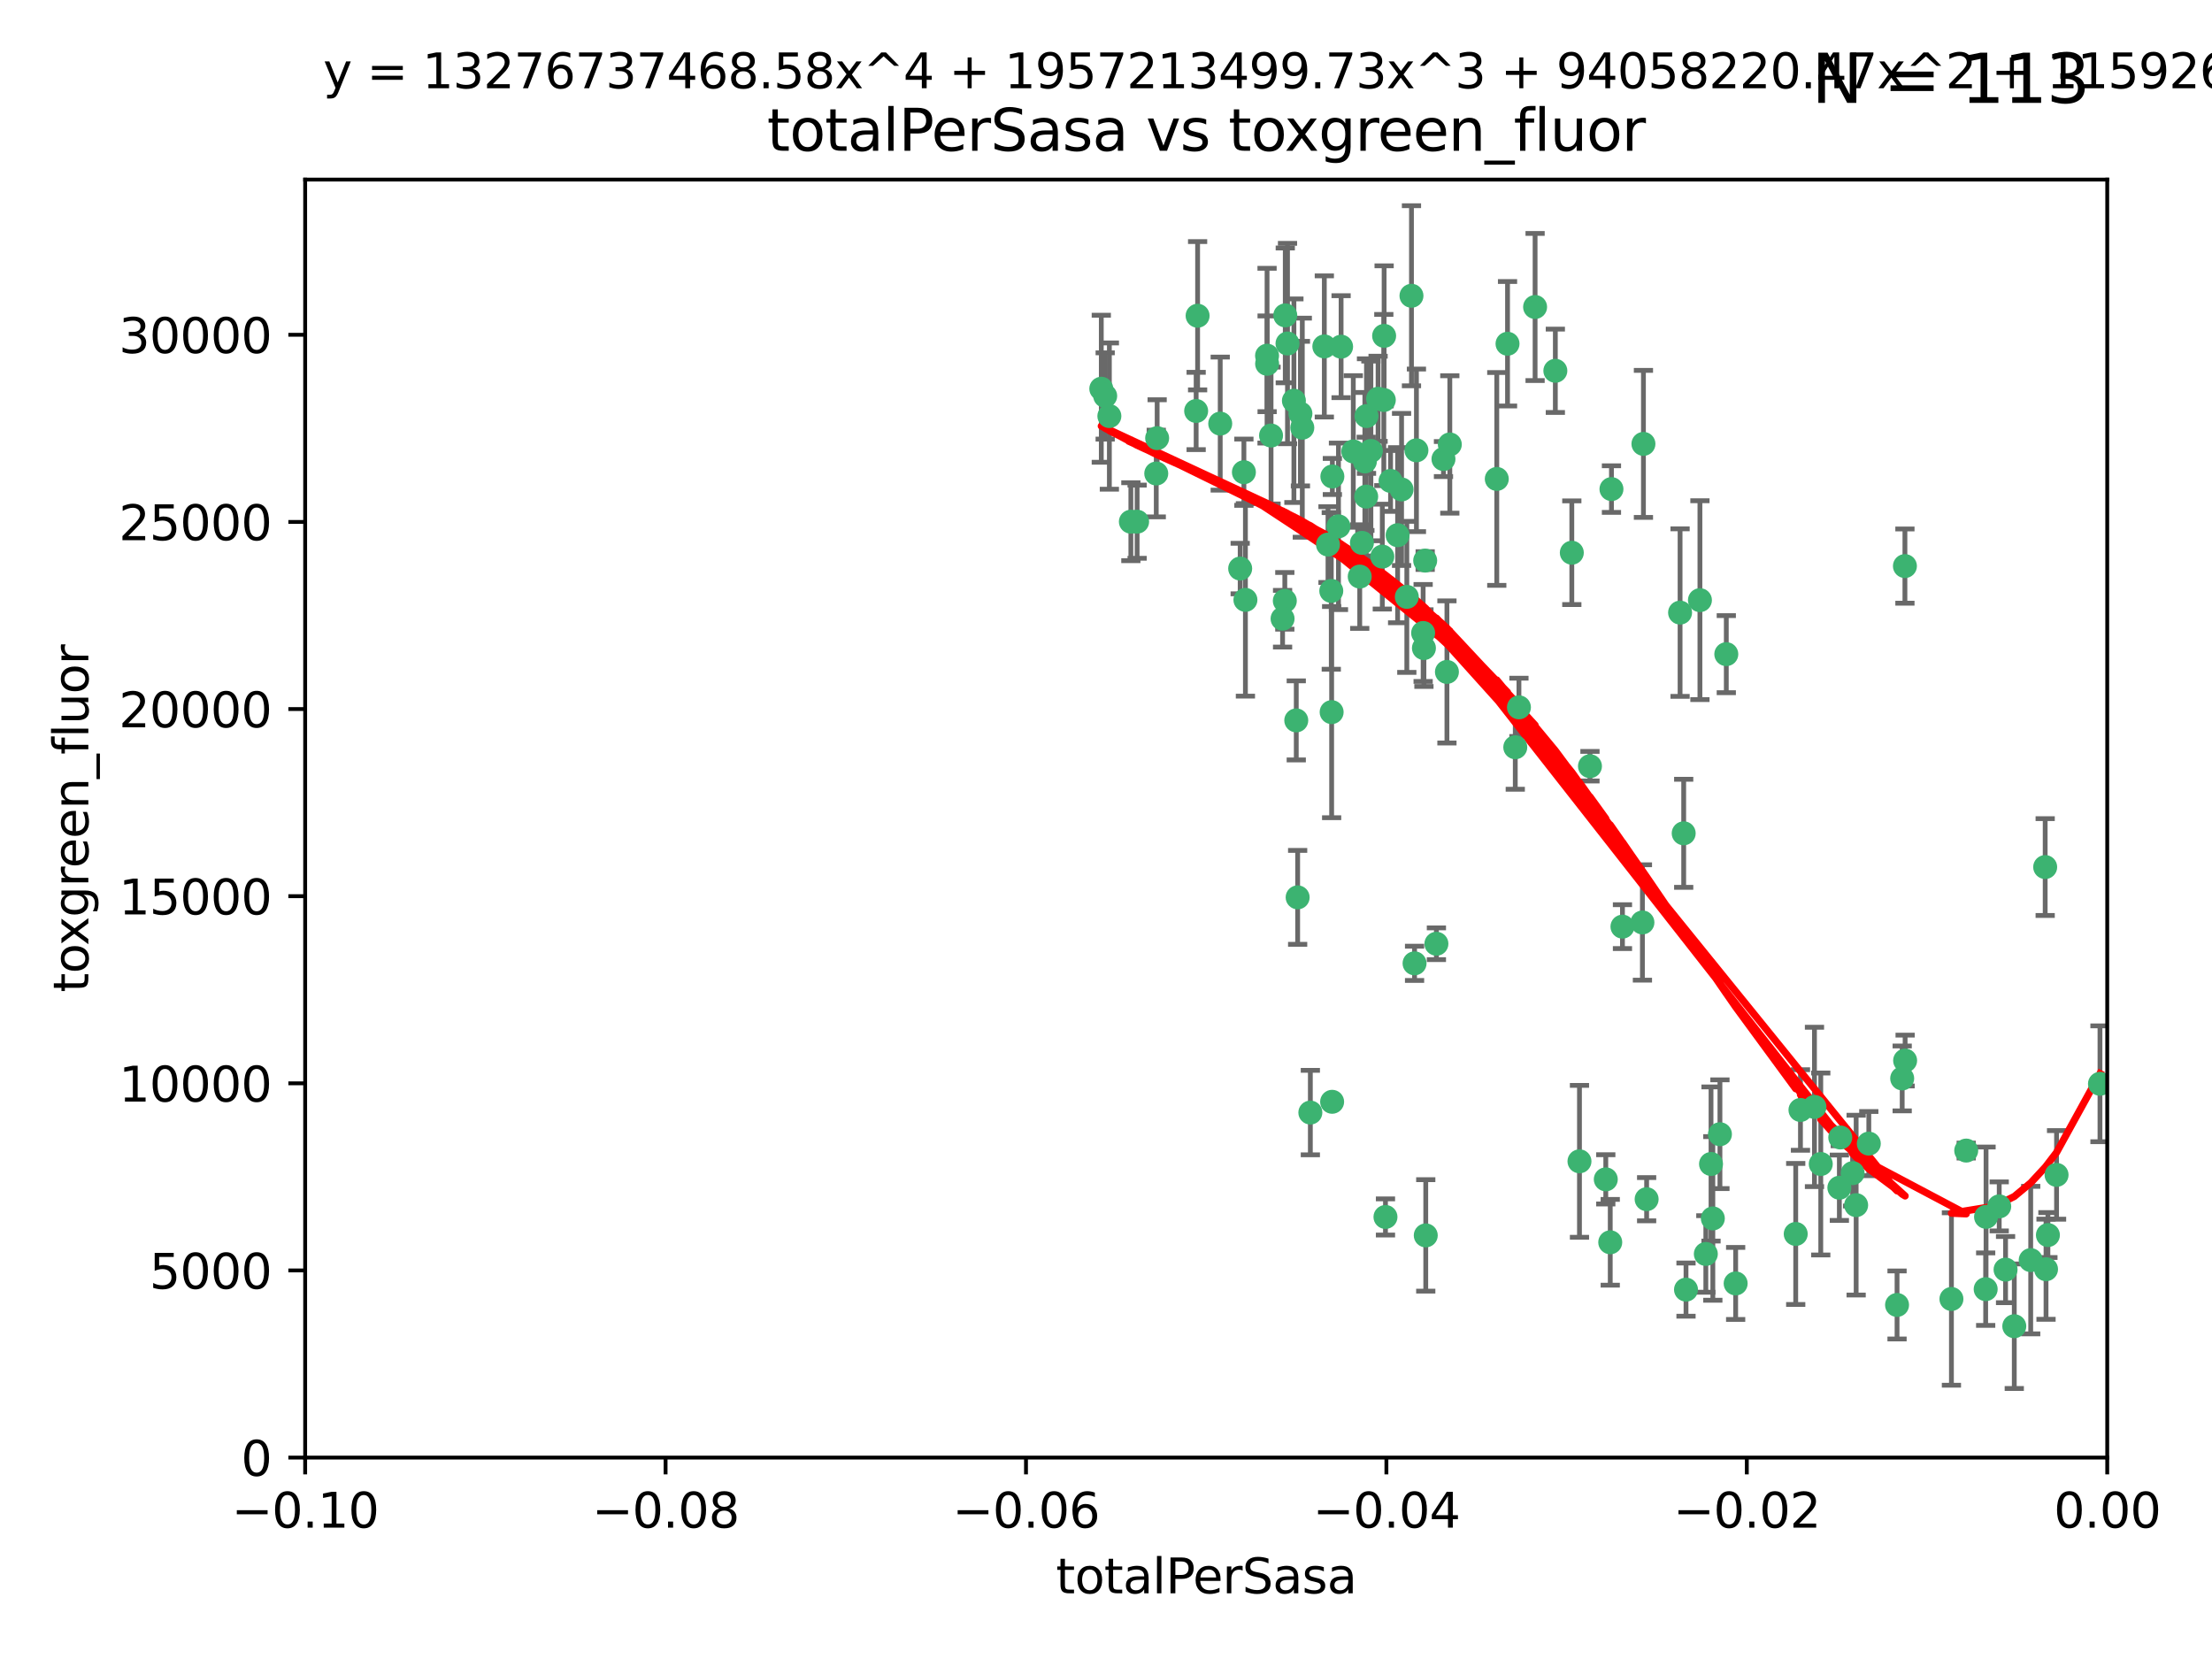 <?xml version="1.0" encoding="utf-8" standalone="no"?>
<!DOCTYPE svg PUBLIC "-//W3C//DTD SVG 1.1//EN"
  "http://www.w3.org/Graphics/SVG/1.1/DTD/svg11.dtd">
<svg xmlns:xlink="http://www.w3.org/1999/xlink" width="460.8pt" height="345.6pt" viewBox="0 0 460.8 345.6" xmlns="http://www.w3.org/2000/svg" version="1.1">
 <defs>
  <style type="text/css">*{stroke-linejoin: round; stroke-linecap: butt}</style>
 </defs>
 <g id="figure_1">
  <g id="patch_1">
   <path d="M 0 345.6 
L 460.8 345.6 
L 460.8 0 
L 0 0 
z
" style="fill: #ffffff"/>
  </g>
  <g id="axes_1">
   <g id="patch_2">
    <path d="M 63.571 303.64 
L 438.975 303.64 
L 438.975 37.411 
L 63.571 37.411 
z
" style="fill: #ffffff"/>
   </g>
   <g id="PathCollection_1">
    <defs>
     <path id="m830d8e9440" d="M 0 1.118 
C 0.297 1.118 0.581 1 0.791 0.791 
C 1 0.581 1.118 0.297 1.118 0 
C 1.118 -0.297 1 -0.581 0.791 -0.791 
C 0.581 -1 0.297 -1.118 0 -1.118 
C -0.297 -1.118 -0.581 -1 -0.791 -0.791 
C -1 -0.581 -1.118 -0.297 -1.118 0 
C -1.118 0.297 -1 0.581 -0.791 0.791 
C -0.581 1 -0.297 1.118 0 1.118 
z
" style="stroke: #3cb371"/>
    </defs>
    <g clip-path="url(#p21419bc1fa)">
     <use xlink:href="#m830d8e9440" x="235.58" y="108.677" style="fill: #3cb371; stroke: #3cb371"/>
     <use xlink:href="#m830d8e9440" x="268.211" y="71.562" style="fill: #3cb371; stroke: #3cb371"/>
     <use xlink:href="#m830d8e9440" x="240.869" y="98.642" style="fill: #3cb371; stroke: #3cb371"/>
     <use xlink:href="#m830d8e9440" x="231.102" y="86.676" style="fill: #3cb371; stroke: #3cb371"/>
     <use xlink:href="#m830d8e9440" x="241.055" y="91.274" style="fill: #3cb371; stroke: #3cb371"/>
     <use xlink:href="#m830d8e9440" x="254.195" y="88.246" style="fill: #3cb371; stroke: #3cb371"/>
     <use xlink:href="#m830d8e9440" x="230.231" y="82.485" style="fill: #3cb371; stroke: #3cb371"/>
     <use xlink:href="#m830d8e9440" x="279.375" y="72.221" style="fill: #3cb371; stroke: #3cb371"/>
     <use xlink:href="#m830d8e9440" x="271.293" y="89.097" style="fill: #3cb371; stroke: #3cb371"/>
     <use xlink:href="#m830d8e9440" x="236.883" y="108.676" style="fill: #3cb371; stroke: #3cb371"/>
     <use xlink:href="#m830d8e9440" x="229.42" y="80.98" style="fill: #3cb371; stroke: #3cb371"/>
     <use xlink:href="#m830d8e9440" x="263.965" y="75.786" style="fill: #3cb371; stroke: #3cb371"/>
     <use xlink:href="#m830d8e9440" x="275.882" y="72.167" style="fill: #3cb371; stroke: #3cb371"/>
     <use xlink:href="#m830d8e9440" x="281.916" y="94.046" style="fill: #3cb371; stroke: #3cb371"/>
     <use xlink:href="#m830d8e9440" x="249.484" y="65.773" style="fill: #3cb371; stroke: #3cb371"/>
     <use xlink:href="#m830d8e9440" x="259.444" y="124.965" style="fill: #3cb371; stroke: #3cb371"/>
     <use xlink:href="#m830d8e9440" x="276.649" y="113.441" style="fill: #3cb371; stroke: #3cb371"/>
     <use xlink:href="#m830d8e9440" x="285.583" y="93.933" style="fill: #3cb371; stroke: #3cb371"/>
     <use xlink:href="#m830d8e9440" x="284.327" y="96.129" style="fill: #3cb371; stroke: #3cb371"/>
     <use xlink:href="#m830d8e9440" x="287.96" y="115.953" style="fill: #3cb371; stroke: #3cb371"/>
     <use xlink:href="#m830d8e9440" x="278.828" y="109.646" style="fill: #3cb371; stroke: #3cb371"/>
     <use xlink:href="#m830d8e9440" x="284.603" y="103.453" style="fill: #3cb371; stroke: #3cb371"/>
     <use xlink:href="#m830d8e9440" x="267.746" y="65.701" style="fill: #3cb371; stroke: #3cb371"/>
     <use xlink:href="#m830d8e9440" x="277.33" y="123.098" style="fill: #3cb371; stroke: #3cb371"/>
     <use xlink:href="#m830d8e9440" x="283.714" y="113.087" style="fill: #3cb371; stroke: #3cb371"/>
     <use xlink:href="#m830d8e9440" x="270.324" y="186.937" style="fill: #3cb371; stroke: #3cb371"/>
     <use xlink:href="#m830d8e9440" x="263.952" y="74.096" style="fill: #3cb371; stroke: #3cb371"/>
     <use xlink:href="#m830d8e9440" x="296.465" y="131.86" style="fill: #3cb371; stroke: #3cb371"/>
     <use xlink:href="#m830d8e9440" x="295.068" y="93.812" style="fill: #3cb371; stroke: #3cb371"/>
     <use xlink:href="#m830d8e9440" x="277.405" y="148.348" style="fill: #3cb371; stroke: #3cb371"/>
     <use xlink:href="#m830d8e9440" x="283.258" y="120.112" style="fill: #3cb371; stroke: #3cb371"/>
     <use xlink:href="#m830d8e9440" x="269.545" y="83.475" style="fill: #3cb371; stroke: #3cb371"/>
     <use xlink:href="#m830d8e9440" x="291.149" y="111.491" style="fill: #3cb371; stroke: #3cb371"/>
     <use xlink:href="#m830d8e9440" x="289.681" y="100.184" style="fill: #3cb371; stroke: #3cb371"/>
     <use xlink:href="#m830d8e9440" x="300.702" y="95.627" style="fill: #3cb371; stroke: #3cb371"/>
     <use xlink:href="#m830d8e9440" x="258.351" y="118.44" style="fill: #3cb371; stroke: #3cb371"/>
     <use xlink:href="#m830d8e9440" x="296.891" y="116.779" style="fill: #3cb371; stroke: #3cb371"/>
     <use xlink:href="#m830d8e9440" x="294.679" y="200.68" style="fill: #3cb371; stroke: #3cb371"/>
     <use xlink:href="#m830d8e9440" x="267.184" y="128.887" style="fill: #3cb371; stroke: #3cb371"/>
     <use xlink:href="#m830d8e9440" x="287.08" y="83.072" style="fill: #3cb371; stroke: #3cb371"/>
     <use xlink:href="#m830d8e9440" x="270.902" y="86.165" style="fill: #3cb371; stroke: #3cb371"/>
     <use xlink:href="#m830d8e9440" x="270.035" y="150.071" style="fill: #3cb371; stroke: #3cb371"/>
     <use xlink:href="#m830d8e9440" x="259.128" y="98.37" style="fill: #3cb371; stroke: #3cb371"/>
     <use xlink:href="#m830d8e9440" x="302.023" y="92.588" style="fill: #3cb371; stroke: #3cb371"/>
     <use xlink:href="#m830d8e9440" x="277.556" y="99.258" style="fill: #3cb371; stroke: #3cb371"/>
     <use xlink:href="#m830d8e9440" x="264.783" y="90.728" style="fill: #3cb371; stroke: #3cb371"/>
     <use xlink:href="#m830d8e9440" x="249.18" y="85.613" style="fill: #3cb371; stroke: #3cb371"/>
     <use xlink:href="#m830d8e9440" x="272.97" y="231.767" style="fill: #3cb371; stroke: #3cb371"/>
     <use xlink:href="#m830d8e9440" x="288.274" y="83.327" style="fill: #3cb371; stroke: #3cb371"/>
     <use xlink:href="#m830d8e9440" x="335.696" y="101.886" style="fill: #3cb371; stroke: #3cb371"/>
     <use xlink:href="#m830d8e9440" x="293.065" y="124.337" style="fill: #3cb371; stroke: #3cb371"/>
     <use xlink:href="#m830d8e9440" x="277.506" y="229.524" style="fill: #3cb371; stroke: #3cb371"/>
     <use xlink:href="#m830d8e9440" x="319.789" y="63.953" style="fill: #3cb371; stroke: #3cb371"/>
     <use xlink:href="#m830d8e9440" x="299.229" y="196.602" style="fill: #3cb371; stroke: #3cb371"/>
     <use xlink:href="#m830d8e9440" x="314.046" y="71.61" style="fill: #3cb371; stroke: #3cb371"/>
     <use xlink:href="#m830d8e9440" x="267.65" y="125.166" style="fill: #3cb371; stroke: #3cb371"/>
     <use xlink:href="#m830d8e9440" x="288.62" y="253.516" style="fill: #3cb371; stroke: #3cb371"/>
     <use xlink:href="#m830d8e9440" x="291.972" y="101.961" style="fill: #3cb371; stroke: #3cb371"/>
     <use xlink:href="#m830d8e9440" x="296.63" y="135.009" style="fill: #3cb371; stroke: #3cb371"/>
     <use xlink:href="#m830d8e9440" x="315.66" y="155.667" style="fill: #3cb371; stroke: #3cb371"/>
     <use xlink:href="#m830d8e9440" x="301.422" y="139.974" style="fill: #3cb371; stroke: #3cb371"/>
     <use xlink:href="#m830d8e9440" x="288.338" y="69.968" style="fill: #3cb371; stroke: #3cb371"/>
     <use xlink:href="#m830d8e9440" x="284.666" y="86.674" style="fill: #3cb371; stroke: #3cb371"/>
     <use xlink:href="#m830d8e9440" x="316.423" y="147.35" style="fill: #3cb371; stroke: #3cb371"/>
     <use xlink:href="#m830d8e9440" x="294.035" y="61.614" style="fill: #3cb371; stroke: #3cb371"/>
     <use xlink:href="#m830d8e9440" x="329.033" y="241.925" style="fill: #3cb371; stroke: #3cb371"/>
     <use xlink:href="#m830d8e9440" x="342.358" y="92.47" style="fill: #3cb371; stroke: #3cb371"/>
     <use xlink:href="#m830d8e9440" x="327.438" y="115.142" style="fill: #3cb371; stroke: #3cb371"/>
     <use xlink:href="#m830d8e9440" x="311.807" y="99.771" style="fill: #3cb371; stroke: #3cb371"/>
     <use xlink:href="#m830d8e9440" x="324.007" y="77.242" style="fill: #3cb371; stroke: #3cb371"/>
     <use xlink:href="#m830d8e9440" x="334.515" y="245.68" style="fill: #3cb371; stroke: #3cb371"/>
     <use xlink:href="#m830d8e9440" x="331.219" y="159.611" style="fill: #3cb371; stroke: #3cb371"/>
     <use xlink:href="#m830d8e9440" x="349.991" y="127.616" style="fill: #3cb371; stroke: #3cb371"/>
     <use xlink:href="#m830d8e9440" x="337.988" y="193.035" style="fill: #3cb371; stroke: #3cb371"/>
     <use xlink:href="#m830d8e9440" x="354.127" y="125.024" style="fill: #3cb371; stroke: #3cb371"/>
     <use xlink:href="#m830d8e9440" x="350.744" y="173.593" style="fill: #3cb371; stroke: #3cb371"/>
     <use xlink:href="#m830d8e9440" x="342.146" y="192.165" style="fill: #3cb371; stroke: #3cb371"/>
     <use xlink:href="#m830d8e9440" x="356.438" y="242.479" style="fill: #3cb371; stroke: #3cb371"/>
     <use xlink:href="#m830d8e9440" x="359.619" y="136.272" style="fill: #3cb371; stroke: #3cb371"/>
     <use xlink:href="#m830d8e9440" x="351.226" y="268.651" style="fill: #3cb371; stroke: #3cb371"/>
     <use xlink:href="#m830d8e9440" x="356.815" y="253.822" style="fill: #3cb371; stroke: #3cb371"/>
     <use xlink:href="#m830d8e9440" x="343.023" y="249.812" style="fill: #3cb371; stroke: #3cb371"/>
     <use xlink:href="#m830d8e9440" x="335.443" y="258.793" style="fill: #3cb371; stroke: #3cb371"/>
     <use xlink:href="#m830d8e9440" x="355.356" y="261.223" style="fill: #3cb371; stroke: #3cb371"/>
     <use xlink:href="#m830d8e9440" x="374.081" y="257.055" style="fill: #3cb371; stroke: #3cb371"/>
     <use xlink:href="#m830d8e9440" x="361.568" y="267.366" style="fill: #3cb371; stroke: #3cb371"/>
     <use xlink:href="#m830d8e9440" x="358.294" y="236.278" style="fill: #3cb371; stroke: #3cb371"/>
     <use xlink:href="#m830d8e9440" x="377.988" y="230.594" style="fill: #3cb371; stroke: #3cb371"/>
     <use xlink:href="#m830d8e9440" x="375.07" y="231.227" style="fill: #3cb371; stroke: #3cb371"/>
     <use xlink:href="#m830d8e9440" x="395.19" y="271.847" style="fill: #3cb371; stroke: #3cb371"/>
     <use xlink:href="#m830d8e9440" x="297.012" y="257.355" style="fill: #3cb371; stroke: #3cb371"/>
     <use xlink:href="#m830d8e9440" x="386.669" y="251.051" style="fill: #3cb371; stroke: #3cb371"/>
     <use xlink:href="#m830d8e9440" x="396.872" y="220.932" style="fill: #3cb371; stroke: #3cb371"/>
     <use xlink:href="#m830d8e9440" x="379.299" y="242.483" style="fill: #3cb371; stroke: #3cb371"/>
     <use xlink:href="#m830d8e9440" x="383.173" y="247.424" style="fill: #3cb371; stroke: #3cb371"/>
     <use xlink:href="#m830d8e9440" x="383.363" y="236.957" style="fill: #3cb371; stroke: #3cb371"/>
     <use xlink:href="#m830d8e9440" x="396.26" y="224.658" style="fill: #3cb371; stroke: #3cb371"/>
     <use xlink:href="#m830d8e9440" x="396.83" y="117.924" style="fill: #3cb371; stroke: #3cb371"/>
     <use xlink:href="#m830d8e9440" x="389.306" y="238.234" style="fill: #3cb371; stroke: #3cb371"/>
     <use xlink:href="#m830d8e9440" x="385.934" y="244.389" style="fill: #3cb371; stroke: #3cb371"/>
     <use xlink:href="#m830d8e9440" x="409.599" y="239.684" style="fill: #3cb371; stroke: #3cb371"/>
     <use xlink:href="#m830d8e9440" x="406.518" y="270.601" style="fill: #3cb371; stroke: #3cb371"/>
     <use xlink:href="#m830d8e9440" x="416.474" y="251.315" style="fill: #3cb371; stroke: #3cb371"/>
     <use xlink:href="#m830d8e9440" x="413.653" y="268.554" style="fill: #3cb371; stroke: #3cb371"/>
     <use xlink:href="#m830d8e9440" x="417.796" y="264.483" style="fill: #3cb371; stroke: #3cb371"/>
     <use xlink:href="#m830d8e9440" x="413.73" y="253.492" style="fill: #3cb371; stroke: #3cb371"/>
     <use xlink:href="#m830d8e9440" x="419.611" y="276.275" style="fill: #3cb371; stroke: #3cb371"/>
     <use xlink:href="#m830d8e9440" x="423.033" y="262.502" style="fill: #3cb371; stroke: #3cb371"/>
     <use xlink:href="#m830d8e9440" x="426.049" y="180.623" style="fill: #3cb371; stroke: #3cb371"/>
     <use xlink:href="#m830d8e9440" x="426.618" y="257.285" style="fill: #3cb371; stroke: #3cb371"/>
     <use xlink:href="#m830d8e9440" x="426.224" y="264.401" style="fill: #3cb371; stroke: #3cb371"/>
     <use xlink:href="#m830d8e9440" x="428.419" y="244.751" style="fill: #3cb371; stroke: #3cb371"/>
     <use xlink:href="#m830d8e9440" x="437.463" y="225.773" style="fill: #3cb371; stroke: #3cb371"/>
    </g>
   </g>
   <g id="matplotlib.axis_1">
    <g id="xtick_1">
     <g id="line2d_1">
      <defs>
       <path id="mb431a64b82" d="M 0 0 
L 0 3.5 
" style="stroke: #000000; stroke-width: 0.8"/>
      </defs>
      <g>
       <use xlink:href="#mb431a64b82" x="63.571" y="303.64" style="stroke: #000000; stroke-width: 0.8"/>
      </g>
     </g>
     <g id="text_1">
      <!-- −0.10 -->
      <g transform="translate(48.249 318.238)scale(0.1 -0.1)">
       <defs>
        <path id="DejaVuSans-2212" d="M 678 2272 
L 4684 2272 
L 4684 1741 
L 678 1741 
L 678 2272 
z
" transform="scale(0.016)"/>
        <path id="DejaVuSans-30" d="M 2034 4250 
Q 1547 4250 1301 3770 
Q 1056 3291 1056 2328 
Q 1056 1369 1301 889 
Q 1547 409 2034 409 
Q 2525 409 2770 889 
Q 3016 1369 3016 2328 
Q 3016 3291 2770 3770 
Q 2525 4250 2034 4250 
z
M 2034 4750 
Q 2819 4750 3233 4129 
Q 3647 3509 3647 2328 
Q 3647 1150 3233 529 
Q 2819 -91 2034 -91 
Q 1250 -91 836 529 
Q 422 1150 422 2328 
Q 422 3509 836 4129 
Q 1250 4750 2034 4750 
z
" transform="scale(0.016)"/>
        <path id="DejaVuSans-2e" d="M 684 794 
L 1344 794 
L 1344 0 
L 684 0 
L 684 794 
z
" transform="scale(0.016)"/>
        <path id="DejaVuSans-31" d="M 794 531 
L 1825 531 
L 1825 4091 
L 703 3866 
L 703 4441 
L 1819 4666 
L 2450 4666 
L 2450 531 
L 3481 531 
L 3481 0 
L 794 0 
L 794 531 
z
" transform="scale(0.016)"/>
       </defs>
       <use xlink:href="#DejaVuSans-2212"/>
       <use xlink:href="#DejaVuSans-30" x="83.789"/>
       <use xlink:href="#DejaVuSans-2e" x="147.412"/>
       <use xlink:href="#DejaVuSans-31" x="179.199"/>
       <use xlink:href="#DejaVuSans-30" x="242.822"/>
      </g>
     </g>
    </g>
    <g id="xtick_2">
     <g id="line2d_2">
      <g>
       <use xlink:href="#mb431a64b82" x="138.652" y="303.64" style="stroke: #000000; stroke-width: 0.8"/>
      </g>
     </g>
     <g id="text_2">
      <!-- −0.08 -->
      <g transform="translate(123.329 318.238)scale(0.1 -0.1)">
       <defs>
        <path id="DejaVuSans-38" d="M 2034 2216 
Q 1584 2216 1326 1975 
Q 1069 1734 1069 1313 
Q 1069 891 1326 650 
Q 1584 409 2034 409 
Q 2484 409 2743 651 
Q 3003 894 3003 1313 
Q 3003 1734 2745 1975 
Q 2488 2216 2034 2216 
z
M 1403 2484 
Q 997 2584 770 2862 
Q 544 3141 544 3541 
Q 544 4100 942 4425 
Q 1341 4750 2034 4750 
Q 2731 4750 3128 4425 
Q 3525 4100 3525 3541 
Q 3525 3141 3298 2862 
Q 3072 2584 2669 2484 
Q 3125 2378 3379 2068 
Q 3634 1759 3634 1313 
Q 3634 634 3220 271 
Q 2806 -91 2034 -91 
Q 1263 -91 848 271 
Q 434 634 434 1313 
Q 434 1759 690 2068 
Q 947 2378 1403 2484 
z
M 1172 3481 
Q 1172 3119 1398 2916 
Q 1625 2713 2034 2713 
Q 2441 2713 2670 2916 
Q 2900 3119 2900 3481 
Q 2900 3844 2670 4047 
Q 2441 4250 2034 4250 
Q 1625 4250 1398 4047 
Q 1172 3844 1172 3481 
z
" transform="scale(0.016)"/>
       </defs>
       <use xlink:href="#DejaVuSans-2212"/>
       <use xlink:href="#DejaVuSans-30" x="83.789"/>
       <use xlink:href="#DejaVuSans-2e" x="147.412"/>
       <use xlink:href="#DejaVuSans-30" x="179.199"/>
       <use xlink:href="#DejaVuSans-38" x="242.822"/>
      </g>
     </g>
    </g>
    <g id="xtick_3">
     <g id="line2d_3">
      <g>
       <use xlink:href="#mb431a64b82" x="213.733" y="303.64" style="stroke: #000000; stroke-width: 0.8"/>
      </g>
     </g>
     <g id="text_3">
      <!-- −0.06 -->
      <g transform="translate(198.41 318.238)scale(0.1 -0.1)">
       <defs>
        <path id="DejaVuSans-36" d="M 2113 2584 
Q 1688 2584 1439 2293 
Q 1191 2003 1191 1497 
Q 1191 994 1439 701 
Q 1688 409 2113 409 
Q 2538 409 2786 701 
Q 3034 994 3034 1497 
Q 3034 2003 2786 2293 
Q 2538 2584 2113 2584 
z
M 3366 4563 
L 3366 3988 
Q 3128 4100 2886 4159 
Q 2644 4219 2406 4219 
Q 1781 4219 1451 3797 
Q 1122 3375 1075 2522 
Q 1259 2794 1537 2939 
Q 1816 3084 2150 3084 
Q 2853 3084 3261 2657 
Q 3669 2231 3669 1497 
Q 3669 778 3244 343 
Q 2819 -91 2113 -91 
Q 1303 -91 875 529 
Q 447 1150 447 2328 
Q 447 3434 972 4092 
Q 1497 4750 2381 4750 
Q 2619 4750 2861 4703 
Q 3103 4656 3366 4563 
z
" transform="scale(0.016)"/>
       </defs>
       <use xlink:href="#DejaVuSans-2212"/>
       <use xlink:href="#DejaVuSans-30" x="83.789"/>
       <use xlink:href="#DejaVuSans-2e" x="147.412"/>
       <use xlink:href="#DejaVuSans-30" x="179.199"/>
       <use xlink:href="#DejaVuSans-36" x="242.822"/>
      </g>
     </g>
    </g>
    <g id="xtick_4">
     <g id="line2d_4">
      <g>
       <use xlink:href="#mb431a64b82" x="288.813" y="303.64" style="stroke: #000000; stroke-width: 0.8"/>
      </g>
     </g>
     <g id="text_4">
      <!-- −0.04 -->
      <g transform="translate(273.491 318.238)scale(0.1 -0.1)">
       <defs>
        <path id="DejaVuSans-34" d="M 2419 4116 
L 825 1625 
L 2419 1625 
L 2419 4116 
z
M 2253 4666 
L 3047 4666 
L 3047 1625 
L 3713 1625 
L 3713 1100 
L 3047 1100 
L 3047 0 
L 2419 0 
L 2419 1100 
L 313 1100 
L 313 1709 
L 2253 4666 
z
" transform="scale(0.016)"/>
       </defs>
       <use xlink:href="#DejaVuSans-2212"/>
       <use xlink:href="#DejaVuSans-30" x="83.789"/>
       <use xlink:href="#DejaVuSans-2e" x="147.412"/>
       <use xlink:href="#DejaVuSans-30" x="179.199"/>
       <use xlink:href="#DejaVuSans-34" x="242.822"/>
      </g>
     </g>
    </g>
    <g id="xtick_5">
     <g id="line2d_5">
      <g>
       <use xlink:href="#mb431a64b82" x="363.894" y="303.64" style="stroke: #000000; stroke-width: 0.8"/>
      </g>
     </g>
     <g id="text_5">
      <!-- −0.02 -->
      <g transform="translate(348.572 318.238)scale(0.1 -0.1)">
       <defs>
        <path id="DejaVuSans-32" d="M 1228 531 
L 3431 531 
L 3431 0 
L 469 0 
L 469 531 
Q 828 903 1448 1529 
Q 2069 2156 2228 2338 
Q 2531 2678 2651 2914 
Q 2772 3150 2772 3378 
Q 2772 3750 2511 3984 
Q 2250 4219 1831 4219 
Q 1534 4219 1204 4116 
Q 875 4013 500 3803 
L 500 4441 
Q 881 4594 1212 4672 
Q 1544 4750 1819 4750 
Q 2544 4750 2975 4387 
Q 3406 4025 3406 3419 
Q 3406 3131 3298 2873 
Q 3191 2616 2906 2266 
Q 2828 2175 2409 1742 
Q 1991 1309 1228 531 
z
" transform="scale(0.016)"/>
       </defs>
       <use xlink:href="#DejaVuSans-2212"/>
       <use xlink:href="#DejaVuSans-30" x="83.789"/>
       <use xlink:href="#DejaVuSans-2e" x="147.412"/>
       <use xlink:href="#DejaVuSans-30" x="179.199"/>
       <use xlink:href="#DejaVuSans-32" x="242.822"/>
      </g>
     </g>
    </g>
    <g id="xtick_6">
     <g id="line2d_6">
      <g>
       <use xlink:href="#mb431a64b82" x="438.975" y="303.64" style="stroke: #000000; stroke-width: 0.8"/>
      </g>
     </g>
     <g id="text_6">
      <!-- 0.00 -->
      <g transform="translate(427.842 318.238)scale(0.1 -0.1)">
       <use xlink:href="#DejaVuSans-30"/>
       <use xlink:href="#DejaVuSans-2e" x="63.623"/>
       <use xlink:href="#DejaVuSans-30" x="95.41"/>
       <use xlink:href="#DejaVuSans-30" x="159.033"/>
      </g>
     </g>
    </g>
    <g id="text_7">
     <!-- totalPerSasa -->
     <g transform="translate(219.968 331.917)scale(0.1 -0.1)">
      <defs>
       <path id="DejaVuSans-74" d="M 1172 4494 
L 1172 3500 
L 2356 3500 
L 2356 3053 
L 1172 3053 
L 1172 1153 
Q 1172 725 1289 603 
Q 1406 481 1766 481 
L 2356 481 
L 2356 0 
L 1766 0 
Q 1100 0 847 248 
Q 594 497 594 1153 
L 594 3053 
L 172 3053 
L 172 3500 
L 594 3500 
L 594 4494 
L 1172 4494 
z
" transform="scale(0.016)"/>
       <path id="DejaVuSans-6f" d="M 1959 3097 
Q 1497 3097 1228 2736 
Q 959 2375 959 1747 
Q 959 1119 1226 758 
Q 1494 397 1959 397 
Q 2419 397 2687 759 
Q 2956 1122 2956 1747 
Q 2956 2369 2687 2733 
Q 2419 3097 1959 3097 
z
M 1959 3584 
Q 2709 3584 3137 3096 
Q 3566 2609 3566 1747 
Q 3566 888 3137 398 
Q 2709 -91 1959 -91 
Q 1206 -91 779 398 
Q 353 888 353 1747 
Q 353 2609 779 3096 
Q 1206 3584 1959 3584 
z
" transform="scale(0.016)"/>
       <path id="DejaVuSans-61" d="M 2194 1759 
Q 1497 1759 1228 1600 
Q 959 1441 959 1056 
Q 959 750 1161 570 
Q 1363 391 1709 391 
Q 2188 391 2477 730 
Q 2766 1069 2766 1631 
L 2766 1759 
L 2194 1759 
z
M 3341 1997 
L 3341 0 
L 2766 0 
L 2766 531 
Q 2569 213 2275 61 
Q 1981 -91 1556 -91 
Q 1019 -91 701 211 
Q 384 513 384 1019 
Q 384 1609 779 1909 
Q 1175 2209 1959 2209 
L 2766 2209 
L 2766 2266 
Q 2766 2663 2505 2880 
Q 2244 3097 1772 3097 
Q 1472 3097 1187 3025 
Q 903 2953 641 2809 
L 641 3341 
Q 956 3463 1253 3523 
Q 1550 3584 1831 3584 
Q 2591 3584 2966 3190 
Q 3341 2797 3341 1997 
z
" transform="scale(0.016)"/>
       <path id="DejaVuSans-6c" d="M 603 4863 
L 1178 4863 
L 1178 0 
L 603 0 
L 603 4863 
z
" transform="scale(0.016)"/>
       <path id="DejaVuSans-50" d="M 1259 4147 
L 1259 2394 
L 2053 2394 
Q 2494 2394 2734 2622 
Q 2975 2850 2975 3272 
Q 2975 3691 2734 3919 
Q 2494 4147 2053 4147 
L 1259 4147 
z
M 628 4666 
L 2053 4666 
Q 2838 4666 3239 4311 
Q 3641 3956 3641 3272 
Q 3641 2581 3239 2228 
Q 2838 1875 2053 1875 
L 1259 1875 
L 1259 0 
L 628 0 
L 628 4666 
z
" transform="scale(0.016)"/>
       <path id="DejaVuSans-65" d="M 3597 1894 
L 3597 1613 
L 953 1613 
Q 991 1019 1311 708 
Q 1631 397 2203 397 
Q 2534 397 2845 478 
Q 3156 559 3463 722 
L 3463 178 
Q 3153 47 2828 -22 
Q 2503 -91 2169 -91 
Q 1331 -91 842 396 
Q 353 884 353 1716 
Q 353 2575 817 3079 
Q 1281 3584 2069 3584 
Q 2775 3584 3186 3129 
Q 3597 2675 3597 1894 
z
M 3022 2063 
Q 3016 2534 2758 2815 
Q 2500 3097 2075 3097 
Q 1594 3097 1305 2825 
Q 1016 2553 972 2059 
L 3022 2063 
z
" transform="scale(0.016)"/>
       <path id="DejaVuSans-72" d="M 2631 2963 
Q 2534 3019 2420 3045 
Q 2306 3072 2169 3072 
Q 1681 3072 1420 2755 
Q 1159 2438 1159 1844 
L 1159 0 
L 581 0 
L 581 3500 
L 1159 3500 
L 1159 2956 
Q 1341 3275 1631 3429 
Q 1922 3584 2338 3584 
Q 2397 3584 2469 3576 
Q 2541 3569 2628 3553 
L 2631 2963 
z
" transform="scale(0.016)"/>
       <path id="DejaVuSans-53" d="M 3425 4513 
L 3425 3897 
Q 3066 4069 2747 4153 
Q 2428 4238 2131 4238 
Q 1616 4238 1336 4038 
Q 1056 3838 1056 3469 
Q 1056 3159 1242 3001 
Q 1428 2844 1947 2747 
L 2328 2669 
Q 3034 2534 3370 2195 
Q 3706 1856 3706 1288 
Q 3706 609 3251 259 
Q 2797 -91 1919 -91 
Q 1588 -91 1214 -16 
Q 841 59 441 206 
L 441 856 
Q 825 641 1194 531 
Q 1563 422 1919 422 
Q 2459 422 2753 634 
Q 3047 847 3047 1241 
Q 3047 1584 2836 1778 
Q 2625 1972 2144 2069 
L 1759 2144 
Q 1053 2284 737 2584 
Q 422 2884 422 3419 
Q 422 4038 858 4394 
Q 1294 4750 2059 4750 
Q 2388 4750 2728 4690 
Q 3069 4631 3425 4513 
z
" transform="scale(0.016)"/>
       <path id="DejaVuSans-73" d="M 2834 3397 
L 2834 2853 
Q 2591 2978 2328 3040 
Q 2066 3103 1784 3103 
Q 1356 3103 1142 2972 
Q 928 2841 928 2578 
Q 928 2378 1081 2264 
Q 1234 2150 1697 2047 
L 1894 2003 
Q 2506 1872 2764 1633 
Q 3022 1394 3022 966 
Q 3022 478 2636 193 
Q 2250 -91 1575 -91 
Q 1294 -91 989 -36 
Q 684 19 347 128 
L 347 722 
Q 666 556 975 473 
Q 1284 391 1588 391 
Q 1994 391 2212 530 
Q 2431 669 2431 922 
Q 2431 1156 2273 1281 
Q 2116 1406 1581 1522 
L 1381 1569 
Q 847 1681 609 1914 
Q 372 2147 372 2553 
Q 372 3047 722 3315 
Q 1072 3584 1716 3584 
Q 2034 3584 2315 3537 
Q 2597 3491 2834 3397 
z
" transform="scale(0.016)"/>
      </defs>
      <use xlink:href="#DejaVuSans-74"/>
      <use xlink:href="#DejaVuSans-6f" x="39.209"/>
      <use xlink:href="#DejaVuSans-74" x="100.391"/>
      <use xlink:href="#DejaVuSans-61" x="139.6"/>
      <use xlink:href="#DejaVuSans-6c" x="200.879"/>
      <use xlink:href="#DejaVuSans-50" x="228.662"/>
      <use xlink:href="#DejaVuSans-65" x="285.34"/>
      <use xlink:href="#DejaVuSans-72" x="346.863"/>
      <use xlink:href="#DejaVuSans-53" x="387.977"/>
      <use xlink:href="#DejaVuSans-61" x="451.453"/>
      <use xlink:href="#DejaVuSans-73" x="512.732"/>
      <use xlink:href="#DejaVuSans-61" x="564.832"/>
     </g>
    </g>
   </g>
   <g id="matplotlib.axis_2">
    <g id="ytick_1">
     <g id="line2d_7">
      <defs>
       <path id="m9103502768" d="M 0 0 
L -3.5 0 
" style="stroke: #000000; stroke-width: 0.8"/>
      </defs>
      <g>
       <use xlink:href="#m9103502768" x="63.571" y="303.64" style="stroke: #000000; stroke-width: 0.8"/>
      </g>
     </g>
     <g id="text_8">
      <!-- 0 -->
      <g transform="translate(50.209 307.439)scale(0.1 -0.1)">
       <use xlink:href="#DejaVuSans-30"/>
      </g>
     </g>
    </g>
    <g id="ytick_2">
     <g id="line2d_8">
      <g>
       <use xlink:href="#m9103502768" x="63.571" y="264.657" style="stroke: #000000; stroke-width: 0.8"/>
      </g>
     </g>
     <g id="text_9">
      <!-- 5000 -->
      <g transform="translate(31.121 268.457)scale(0.1 -0.1)">
       <defs>
        <path id="DejaVuSans-35" d="M 691 4666 
L 3169 4666 
L 3169 4134 
L 1269 4134 
L 1269 2991 
Q 1406 3038 1543 3061 
Q 1681 3084 1819 3084 
Q 2600 3084 3056 2656 
Q 3513 2228 3513 1497 
Q 3513 744 3044 326 
Q 2575 -91 1722 -91 
Q 1428 -91 1123 -41 
Q 819 9 494 109 
L 494 744 
Q 775 591 1075 516 
Q 1375 441 1709 441 
Q 2250 441 2565 725 
Q 2881 1009 2881 1497 
Q 2881 1984 2565 2268 
Q 2250 2553 1709 2553 
Q 1456 2553 1204 2497 
Q 953 2441 691 2322 
L 691 4666 
z
" transform="scale(0.016)"/>
       </defs>
       <use xlink:href="#DejaVuSans-35"/>
       <use xlink:href="#DejaVuSans-30" x="63.623"/>
       <use xlink:href="#DejaVuSans-30" x="127.246"/>
       <use xlink:href="#DejaVuSans-30" x="190.869"/>
      </g>
     </g>
    </g>
    <g id="ytick_3">
     <g id="line2d_9">
      <g>
       <use xlink:href="#m9103502768" x="63.571" y="225.675" style="stroke: #000000; stroke-width: 0.8"/>
      </g>
     </g>
     <g id="text_10">
      <!-- 10000 -->
      <g transform="translate(24.759 229.474)scale(0.1 -0.1)">
       <use xlink:href="#DejaVuSans-31"/>
       <use xlink:href="#DejaVuSans-30" x="63.623"/>
       <use xlink:href="#DejaVuSans-30" x="127.246"/>
       <use xlink:href="#DejaVuSans-30" x="190.869"/>
       <use xlink:href="#DejaVuSans-30" x="254.492"/>
      </g>
     </g>
    </g>
    <g id="ytick_4">
     <g id="line2d_10">
      <g>
       <use xlink:href="#m9103502768" x="63.571" y="186.692" style="stroke: #000000; stroke-width: 0.8"/>
      </g>
     </g>
     <g id="text_11">
      <!-- 15000 -->
      <g transform="translate(24.759 190.492)scale(0.1 -0.1)">
       <use xlink:href="#DejaVuSans-31"/>
       <use xlink:href="#DejaVuSans-35" x="63.623"/>
       <use xlink:href="#DejaVuSans-30" x="127.246"/>
       <use xlink:href="#DejaVuSans-30" x="190.869"/>
       <use xlink:href="#DejaVuSans-30" x="254.492"/>
      </g>
     </g>
    </g>
    <g id="ytick_5">
     <g id="line2d_11">
      <g>
       <use xlink:href="#m9103502768" x="63.571" y="147.71" style="stroke: #000000; stroke-width: 0.8"/>
      </g>
     </g>
     <g id="text_12">
      <!-- 20000 -->
      <g transform="translate(24.759 151.509)scale(0.1 -0.1)">
       <use xlink:href="#DejaVuSans-32"/>
       <use xlink:href="#DejaVuSans-30" x="63.623"/>
       <use xlink:href="#DejaVuSans-30" x="127.246"/>
       <use xlink:href="#DejaVuSans-30" x="190.869"/>
       <use xlink:href="#DejaVuSans-30" x="254.492"/>
      </g>
     </g>
    </g>
    <g id="ytick_6">
     <g id="line2d_12">
      <g>
       <use xlink:href="#m9103502768" x="63.571" y="108.727" style="stroke: #000000; stroke-width: 0.8"/>
      </g>
     </g>
     <g id="text_13">
      <!-- 25000 -->
      <g transform="translate(24.759 112.527)scale(0.1 -0.1)">
       <use xlink:href="#DejaVuSans-32"/>
       <use xlink:href="#DejaVuSans-35" x="63.623"/>
       <use xlink:href="#DejaVuSans-30" x="127.246"/>
       <use xlink:href="#DejaVuSans-30" x="190.869"/>
       <use xlink:href="#DejaVuSans-30" x="254.492"/>
      </g>
     </g>
    </g>
    <g id="ytick_7">
     <g id="line2d_13">
      <g>
       <use xlink:href="#m9103502768" x="63.571" y="69.745" style="stroke: #000000; stroke-width: 0.8"/>
      </g>
     </g>
     <g id="text_14">
      <!-- 30000 -->
      <g transform="translate(24.759 73.544)scale(0.1 -0.1)">
       <defs>
        <path id="DejaVuSans-33" d="M 2597 2516 
Q 3050 2419 3304 2112 
Q 3559 1806 3559 1356 
Q 3559 666 3084 287 
Q 2609 -91 1734 -91 
Q 1441 -91 1130 -33 
Q 819 25 488 141 
L 488 750 
Q 750 597 1062 519 
Q 1375 441 1716 441 
Q 2309 441 2620 675 
Q 2931 909 2931 1356 
Q 2931 1769 2642 2001 
Q 2353 2234 1838 2234 
L 1294 2234 
L 1294 2753 
L 1863 2753 
Q 2328 2753 2575 2939 
Q 2822 3125 2822 3475 
Q 2822 3834 2567 4026 
Q 2313 4219 1838 4219 
Q 1578 4219 1281 4162 
Q 984 4106 628 3988 
L 628 4550 
Q 988 4650 1302 4700 
Q 1616 4750 1894 4750 
Q 2613 4750 3031 4423 
Q 3450 4097 3450 3541 
Q 3450 3153 3228 2886 
Q 3006 2619 2597 2516 
z
" transform="scale(0.016)"/>
       </defs>
       <use xlink:href="#DejaVuSans-33"/>
       <use xlink:href="#DejaVuSans-30" x="63.623"/>
       <use xlink:href="#DejaVuSans-30" x="127.246"/>
       <use xlink:href="#DejaVuSans-30" x="190.869"/>
       <use xlink:href="#DejaVuSans-30" x="254.492"/>
      </g>
     </g>
    </g>
    <g id="text_15">
     <!-- toxgreen_fluor -->
     <g transform="translate(18.401 206.72)rotate(-90)scale(0.1 -0.1)">
      <defs>
       <path id="DejaVuSans-78" d="M 3513 3500 
L 2247 1797 
L 3578 0 
L 2900 0 
L 1881 1375 
L 863 0 
L 184 0 
L 1544 1831 
L 300 3500 
L 978 3500 
L 1906 2253 
L 2834 3500 
L 3513 3500 
z
" transform="scale(0.016)"/>
       <path id="DejaVuSans-67" d="M 2906 1791 
Q 2906 2416 2648 2759 
Q 2391 3103 1925 3103 
Q 1463 3103 1205 2759 
Q 947 2416 947 1791 
Q 947 1169 1205 825 
Q 1463 481 1925 481 
Q 2391 481 2648 825 
Q 2906 1169 2906 1791 
z
M 3481 434 
Q 3481 -459 3084 -895 
Q 2688 -1331 1869 -1331 
Q 1566 -1331 1297 -1286 
Q 1028 -1241 775 -1147 
L 775 -588 
Q 1028 -725 1275 -790 
Q 1522 -856 1778 -856 
Q 2344 -856 2625 -561 
Q 2906 -266 2906 331 
L 2906 616 
Q 2728 306 2450 153 
Q 2172 0 1784 0 
Q 1141 0 747 490 
Q 353 981 353 1791 
Q 353 2603 747 3093 
Q 1141 3584 1784 3584 
Q 2172 3584 2450 3431 
Q 2728 3278 2906 2969 
L 2906 3500 
L 3481 3500 
L 3481 434 
z
" transform="scale(0.016)"/>
       <path id="DejaVuSans-6e" d="M 3513 2113 
L 3513 0 
L 2938 0 
L 2938 2094 
Q 2938 2591 2744 2837 
Q 2550 3084 2163 3084 
Q 1697 3084 1428 2787 
Q 1159 2491 1159 1978 
L 1159 0 
L 581 0 
L 581 3500 
L 1159 3500 
L 1159 2956 
Q 1366 3272 1645 3428 
Q 1925 3584 2291 3584 
Q 2894 3584 3203 3211 
Q 3513 2838 3513 2113 
z
" transform="scale(0.016)"/>
       <path id="DejaVuSans-5f" d="M 3263 -1063 
L 3263 -1509 
L -63 -1509 
L -63 -1063 
L 3263 -1063 
z
" transform="scale(0.016)"/>
       <path id="DejaVuSans-66" d="M 2375 4863 
L 2375 4384 
L 1825 4384 
Q 1516 4384 1395 4259 
Q 1275 4134 1275 3809 
L 1275 3500 
L 2222 3500 
L 2222 3053 
L 1275 3053 
L 1275 0 
L 697 0 
L 697 3053 
L 147 3053 
L 147 3500 
L 697 3500 
L 697 3744 
Q 697 4328 969 4595 
Q 1241 4863 1831 4863 
L 2375 4863 
z
" transform="scale(0.016)"/>
       <path id="DejaVuSans-75" d="M 544 1381 
L 544 3500 
L 1119 3500 
L 1119 1403 
Q 1119 906 1312 657 
Q 1506 409 1894 409 
Q 2359 409 2629 706 
Q 2900 1003 2900 1516 
L 2900 3500 
L 3475 3500 
L 3475 0 
L 2900 0 
L 2900 538 
Q 2691 219 2414 64 
Q 2138 -91 1772 -91 
Q 1169 -91 856 284 
Q 544 659 544 1381 
z
M 1991 3584 
L 1991 3584 
z
" transform="scale(0.016)"/>
      </defs>
      <use xlink:href="#DejaVuSans-74"/>
      <use xlink:href="#DejaVuSans-6f" x="39.209"/>
      <use xlink:href="#DejaVuSans-78" x="97.266"/>
      <use xlink:href="#DejaVuSans-67" x="156.445"/>
      <use xlink:href="#DejaVuSans-72" x="219.922"/>
      <use xlink:href="#DejaVuSans-65" x="258.785"/>
      <use xlink:href="#DejaVuSans-65" x="320.309"/>
      <use xlink:href="#DejaVuSans-6e" x="381.832"/>
      <use xlink:href="#DejaVuSans-5f" x="445.211"/>
      <use xlink:href="#DejaVuSans-66" x="495.211"/>
      <use xlink:href="#DejaVuSans-6c" x="530.416"/>
      <use xlink:href="#DejaVuSans-75" x="558.199"/>
      <use xlink:href="#DejaVuSans-6f" x="621.578"/>
      <use xlink:href="#DejaVuSans-72" x="682.76"/>
     </g>
    </g>
   </g>
   <g id="LineCollection_1">
    <path d="M 235.58 116.797 
L 235.58 100.557 
" clip-path="url(#p21419bc1fa)" style="fill: none; stroke: #696969"/>
    <path d="M 268.211 92.434 
L 268.211 50.691 
" clip-path="url(#p21419bc1fa)" style="fill: none; stroke: #696969"/>
    <path d="M 240.869 107.67 
L 240.869 89.613 
" clip-path="url(#p21419bc1fa)" style="fill: none; stroke: #696969"/>
    <path d="M 231.102 101.908 
L 231.102 71.444 
" clip-path="url(#p21419bc1fa)" style="fill: none; stroke: #696969"/>
    <path d="M 241.055 99.274 
L 241.055 83.274 
" clip-path="url(#p21419bc1fa)" style="fill: none; stroke: #696969"/>
    <path d="M 254.195 102.106 
L 254.195 74.386 
" clip-path="url(#p21419bc1fa)" style="fill: none; stroke: #696969"/>
    <path d="M 230.231 91.472 
L 230.231 73.498 
" clip-path="url(#p21419bc1fa)" style="fill: none; stroke: #696969"/>
    <path d="M 279.375 82.843 
L 279.375 61.598 
" clip-path="url(#p21419bc1fa)" style="fill: none; stroke: #696969"/>
    <path d="M 271.293 111.917 
L 271.293 66.277 
" clip-path="url(#p21419bc1fa)" style="fill: none; stroke: #696969"/>
    <path d="M 236.883 116.296 
L 236.883 101.057 
" clip-path="url(#p21419bc1fa)" style="fill: none; stroke: #696969"/>
    <path d="M 229.42 96.292 
L 229.42 65.668 
" clip-path="url(#p21419bc1fa)" style="fill: none; stroke: #696969"/>
    <path d="M 263.965 85.756 
L 263.965 65.815 
" clip-path="url(#p21419bc1fa)" style="fill: none; stroke: #696969"/>
    <path d="M 275.882 86.871 
L 275.882 57.463 
" clip-path="url(#p21419bc1fa)" style="fill: none; stroke: #696969"/>
    <path d="M 281.916 109.836 
L 281.916 78.257 
" clip-path="url(#p21419bc1fa)" style="fill: none; stroke: #696969"/>
    <path d="M 249.484 81.223 
L 249.484 50.323 
" clip-path="url(#p21419bc1fa)" style="fill: none; stroke: #696969"/>
    <path d="M 259.444 145.018 
L 259.444 104.912 
" clip-path="url(#p21419bc1fa)" style="fill: none; stroke: #696969"/>
    <path d="M 276.649 121.337 
L 276.649 105.546 
" clip-path="url(#p21419bc1fa)" style="fill: none; stroke: #696969"/>
    <path d="M 285.583 112.649 
L 285.583 75.218 
" clip-path="url(#p21419bc1fa)" style="fill: none; stroke: #696969"/>
    <path d="M 284.327 110.497 
L 284.327 81.761 
" clip-path="url(#p21419bc1fa)" style="fill: none; stroke: #696969"/>
    <path d="M 287.96 126.872 
L 287.96 105.035 
" clip-path="url(#p21419bc1fa)" style="fill: none; stroke: #696969"/>
    <path d="M 278.828 126.988 
L 278.828 92.305 
" clip-path="url(#p21419bc1fa)" style="fill: none; stroke: #696969"/>
    <path d="M 284.603 115.826 
L 284.603 91.08 
" clip-path="url(#p21419bc1fa)" style="fill: none; stroke: #696969"/>
    <path d="M 267.746 79.742 
L 267.746 51.66 
" clip-path="url(#p21419bc1fa)" style="fill: none; stroke: #696969"/>
    <path d="M 277.33 139.415 
L 277.33 106.782 
" clip-path="url(#p21419bc1fa)" style="fill: none; stroke: #696969"/>
    <path d="M 283.714 116.499 
L 283.714 109.675 
" clip-path="url(#p21419bc1fa)" style="fill: none; stroke: #696969"/>
    <path d="M 270.324 196.719 
L 270.324 177.155 
" clip-path="url(#p21419bc1fa)" style="fill: none; stroke: #696969"/>
    <path d="M 263.952 92.297 
L 263.952 55.894 
" clip-path="url(#p21419bc1fa)" style="fill: none; stroke: #696969"/>
    <path d="M 296.465 141.961 
L 296.465 121.758 
" clip-path="url(#p21419bc1fa)" style="fill: none; stroke: #696969"/>
    <path d="M 295.068 110.745 
L 295.068 76.878 
" clip-path="url(#p21419bc1fa)" style="fill: none; stroke: #696969"/>
    <path d="M 277.405 170.344 
L 277.405 126.351 
" clip-path="url(#p21419bc1fa)" style="fill: none; stroke: #696969"/>
    <path d="M 283.258 130.905 
L 283.258 109.318 
" clip-path="url(#p21419bc1fa)" style="fill: none; stroke: #696969"/>
    <path d="M 269.545 104.677 
L 269.545 62.273 
" clip-path="url(#p21419bc1fa)" style="fill: none; stroke: #696969"/>
    <path d="M 291.149 129.731 
L 291.149 93.252 
" clip-path="url(#p21419bc1fa)" style="fill: none; stroke: #696969"/>
    <path d="M 289.681 106.525 
L 289.681 93.844 
" clip-path="url(#p21419bc1fa)" style="fill: none; stroke: #696969"/>
    <path d="M 300.702 99.275 
L 300.702 91.979 
" clip-path="url(#p21419bc1fa)" style="fill: none; stroke: #696969"/>
    <path d="M 258.351 123.705 
L 258.351 113.176 
" clip-path="url(#p21419bc1fa)" style="fill: none; stroke: #696969"/>
    <path d="M 296.891 118.632 
L 296.891 114.926 
" clip-path="url(#p21419bc1fa)" style="fill: none; stroke: #696969"/>
    <path d="M 294.679 204.245 
L 294.679 197.114 
" clip-path="url(#p21419bc1fa)" style="fill: none; stroke: #696969"/>
    <path d="M 267.184 134.795 
L 267.184 122.98 
" clip-path="url(#p21419bc1fa)" style="fill: none; stroke: #696969"/>
    <path d="M 287.08 91.937 
L 287.08 74.207 
" clip-path="url(#p21419bc1fa)" style="fill: none; stroke: #696969"/>
    <path d="M 270.902 101.228 
L 270.902 71.102 
" clip-path="url(#p21419bc1fa)" style="fill: none; stroke: #696969"/>
    <path d="M 270.035 158.308 
L 270.035 141.834 
" clip-path="url(#p21419bc1fa)" style="fill: none; stroke: #696969"/>
    <path d="M 259.128 105.271 
L 259.128 91.469 
" clip-path="url(#p21419bc1fa)" style="fill: none; stroke: #696969"/>
    <path d="M 302.023 106.902 
L 302.023 78.274 
" clip-path="url(#p21419bc1fa)" style="fill: none; stroke: #696969"/>
    <path d="M 277.556 103.014 
L 277.556 95.503 
" clip-path="url(#p21419bc1fa)" style="fill: none; stroke: #696969"/>
    <path d="M 264.783 104.986 
L 264.783 76.471 
" clip-path="url(#p21419bc1fa)" style="fill: none; stroke: #696969"/>
    <path d="M 249.18 93.665 
L 249.18 77.561 
" clip-path="url(#p21419bc1fa)" style="fill: none; stroke: #696969"/>
    <path d="M 272.97 240.566 
L 272.97 222.968 
" clip-path="url(#p21419bc1fa)" style="fill: none; stroke: #696969"/>
    <path d="M 288.274 101.154 
L 288.274 65.5 
" clip-path="url(#p21419bc1fa)" style="fill: none; stroke: #696969"/>
    <path d="M 335.696 106.741 
L 335.696 97.032 
" clip-path="url(#p21419bc1fa)" style="fill: none; stroke: #696969"/>
    <path d="M 293.065 140.07 
L 293.065 108.604 
" clip-path="url(#p21419bc1fa)" style="fill: none; stroke: #696969"/>
    <path d="M 277.506 230.344 
L 277.506 228.705 
" clip-path="url(#p21419bc1fa)" style="fill: none; stroke: #696969"/>
    <path d="M 319.789 79.275 
L 319.789 48.63 
" clip-path="url(#p21419bc1fa)" style="fill: none; stroke: #696969"/>
    <path d="M 299.229 199.906 
L 299.229 193.298 
" clip-path="url(#p21419bc1fa)" style="fill: none; stroke: #696969"/>
    <path d="M 314.046 84.576 
L 314.046 58.645 
" clip-path="url(#p21419bc1fa)" style="fill: none; stroke: #696969"/>
    <path d="M 267.65 131.074 
L 267.65 119.258 
" clip-path="url(#p21419bc1fa)" style="fill: none; stroke: #696969"/>
    <path d="M 288.62 257.281 
L 288.62 249.751 
" clip-path="url(#p21419bc1fa)" style="fill: none; stroke: #696969"/>
    <path d="M 291.972 117.799 
L 291.972 86.124 
" clip-path="url(#p21419bc1fa)" style="fill: none; stroke: #696969"/>
    <path d="M 296.63 142.998 
L 296.63 127.019 
" clip-path="url(#p21419bc1fa)" style="fill: none; stroke: #696969"/>
    <path d="M 315.66 164.412 
L 315.66 146.922 
" clip-path="url(#p21419bc1fa)" style="fill: none; stroke: #696969"/>
    <path d="M 301.422 154.78 
L 301.422 125.169 
" clip-path="url(#p21419bc1fa)" style="fill: none; stroke: #696969"/>
    <path d="M 288.338 84.559 
L 288.338 55.377 
" clip-path="url(#p21419bc1fa)" style="fill: none; stroke: #696969"/>
    <path d="M 284.666 98.61 
L 284.666 74.738 
" clip-path="url(#p21419bc1fa)" style="fill: none; stroke: #696969"/>
    <path d="M 316.423 153.421 
L 316.423 141.28 
" clip-path="url(#p21419bc1fa)" style="fill: none; stroke: #696969"/>
    <path d="M 294.035 80.373 
L 294.035 42.855 
" clip-path="url(#p21419bc1fa)" style="fill: none; stroke: #696969"/>
    <path d="M 329.033 257.746 
L 329.033 226.104 
" clip-path="url(#p21419bc1fa)" style="fill: none; stroke: #696969"/>
    <path d="M 342.358 107.782 
L 342.358 77.157 
" clip-path="url(#p21419bc1fa)" style="fill: none; stroke: #696969"/>
    <path d="M 327.438 125.941 
L 327.438 104.342 
" clip-path="url(#p21419bc1fa)" style="fill: none; stroke: #696969"/>
    <path d="M 311.807 121.938 
L 311.807 77.604 
" clip-path="url(#p21419bc1fa)" style="fill: none; stroke: #696969"/>
    <path d="M 324.007 85.92 
L 324.007 68.563 
" clip-path="url(#p21419bc1fa)" style="fill: none; stroke: #696969"/>
    <path d="M 334.515 250.81 
L 334.515 240.549 
" clip-path="url(#p21419bc1fa)" style="fill: none; stroke: #696969"/>
    <path d="M 331.219 162.693 
L 331.219 156.529 
" clip-path="url(#p21419bc1fa)" style="fill: none; stroke: #696969"/>
    <path d="M 349.991 145.069 
L 349.991 110.164 
" clip-path="url(#p21419bc1fa)" style="fill: none; stroke: #696969"/>
    <path d="M 337.988 197.603 
L 337.988 188.468 
" clip-path="url(#p21419bc1fa)" style="fill: none; stroke: #696969"/>
    <path d="M 354.127 145.735 
L 354.127 104.312 
" clip-path="url(#p21419bc1fa)" style="fill: none; stroke: #696969"/>
    <path d="M 350.744 184.85 
L 350.744 162.337 
" clip-path="url(#p21419bc1fa)" style="fill: none; stroke: #696969"/>
    <path d="M 342.146 204.181 
L 342.146 180.149 
" clip-path="url(#p21419bc1fa)" style="fill: none; stroke: #696969"/>
    <path d="M 356.438 258.53 
L 356.438 226.428 
" clip-path="url(#p21419bc1fa)" style="fill: none; stroke: #696969"/>
    <path d="M 359.619 144.297 
L 359.619 128.247 
" clip-path="url(#p21419bc1fa)" style="fill: none; stroke: #696969"/>
    <path d="M 351.226 274.191 
L 351.226 263.112 
" clip-path="url(#p21419bc1fa)" style="fill: none; stroke: #696969"/>
    <path d="M 356.815 270.865 
L 356.815 236.778 
" clip-path="url(#p21419bc1fa)" style="fill: none; stroke: #696969"/>
    <path d="M 343.023 254.315 
L 343.023 245.31 
" clip-path="url(#p21419bc1fa)" style="fill: none; stroke: #696969"/>
    <path d="M 335.443 267.728 
L 335.443 249.858 
" clip-path="url(#p21419bc1fa)" style="fill: none; stroke: #696969"/>
    <path d="M 355.356 269.193 
L 355.356 253.252 
" clip-path="url(#p21419bc1fa)" style="fill: none; stroke: #696969"/>
    <path d="M 374.081 271.742 
L 374.081 242.367 
" clip-path="url(#p21419bc1fa)" style="fill: none; stroke: #696969"/>
    <path d="M 361.568 274.868 
L 361.568 259.863 
" clip-path="url(#p21419bc1fa)" style="fill: none; stroke: #696969"/>
    <path d="M 358.294 247.604 
L 358.294 224.952 
" clip-path="url(#p21419bc1fa)" style="fill: none; stroke: #696969"/>
    <path d="M 377.988 247.193 
L 377.988 213.996 
" clip-path="url(#p21419bc1fa)" style="fill: none; stroke: #696969"/>
    <path d="M 375.07 239.621 
L 375.07 222.833 
" clip-path="url(#p21419bc1fa)" style="fill: none; stroke: #696969"/>
    <path d="M 395.19 278.933 
L 395.19 264.761 
" clip-path="url(#p21419bc1fa)" style="fill: none; stroke: #696969"/>
    <path d="M 297.012 268.963 
L 297.012 245.747 
" clip-path="url(#p21419bc1fa)" style="fill: none; stroke: #696969"/>
    <path d="M 386.669 269.78 
L 386.669 232.323 
" clip-path="url(#p21419bc1fa)" style="fill: none; stroke: #696969"/>
    <path d="M 396.872 226.231 
L 396.872 215.634 
" clip-path="url(#p21419bc1fa)" style="fill: none; stroke: #696969"/>
    <path d="M 379.299 261.433 
L 379.299 223.533 
" clip-path="url(#p21419bc1fa)" style="fill: none; stroke: #696969"/>
    <path d="M 383.173 254.232 
L 383.173 240.616 
" clip-path="url(#p21419bc1fa)" style="fill: none; stroke: #696969"/>
    <path d="M 383.363 238.682 
L 383.363 235.232 
" clip-path="url(#p21419bc1fa)" style="fill: none; stroke: #696969"/>
    <path d="M 396.26 231.416 
L 396.26 217.9 
" clip-path="url(#p21419bc1fa)" style="fill: none; stroke: #696969"/>
    <path d="M 396.83 125.655 
L 396.83 110.192 
" clip-path="url(#p21419bc1fa)" style="fill: none; stroke: #696969"/>
    <path d="M 389.306 244.92 
L 389.306 231.549 
" clip-path="url(#p21419bc1fa)" style="fill: none; stroke: #696969"/>
    <path d="M 385.934 251.236 
L 385.934 237.543 
" clip-path="url(#p21419bc1fa)" style="fill: none; stroke: #696969"/>
    <path d="M 409.599 241.247 
L 409.599 238.121 
" clip-path="url(#p21419bc1fa)" style="fill: none; stroke: #696969"/>
    <path d="M 406.518 288.563 
L 406.518 252.639 
" clip-path="url(#p21419bc1fa)" style="fill: none; stroke: #696969"/>
    <path d="M 416.474 256.42 
L 416.474 246.21 
" clip-path="url(#p21419bc1fa)" style="fill: none; stroke: #696969"/>
    <path d="M 413.653 276.104 
L 413.653 261.003 
" clip-path="url(#p21419bc1fa)" style="fill: none; stroke: #696969"/>
    <path d="M 417.796 271.378 
L 417.796 257.589 
" clip-path="url(#p21419bc1fa)" style="fill: none; stroke: #696969"/>
    <path d="M 413.73 268.04 
L 413.73 238.945 
" clip-path="url(#p21419bc1fa)" style="fill: none; stroke: #696969"/>
    <path d="M 419.611 289.246 
L 419.611 263.305 
" clip-path="url(#p21419bc1fa)" style="fill: none; stroke: #696969"/>
    <path d="M 423.033 277.869 
L 423.033 247.134 
" clip-path="url(#p21419bc1fa)" style="fill: none; stroke: #696969"/>
    <path d="M 426.049 190.709 
L 426.049 170.537 
" clip-path="url(#p21419bc1fa)" style="fill: none; stroke: #696969"/>
    <path d="M 426.618 261.965 
L 426.618 252.605 
" clip-path="url(#p21419bc1fa)" style="fill: none; stroke: #696969"/>
    <path d="M 426.224 274.834 
L 426.224 253.968 
" clip-path="url(#p21419bc1fa)" style="fill: none; stroke: #696969"/>
    <path d="M 428.419 253.979 
L 428.419 235.524 
" clip-path="url(#p21419bc1fa)" style="fill: none; stroke: #696969"/>
    <path d="M 437.463 237.837 
L 437.463 213.708 
" clip-path="url(#p21419bc1fa)" style="fill: none; stroke: #696969"/>
   </g>
   <g id="line2d_14">
    <defs>
     <path id="mb8ddf5404c" d="M 2 0 
L -2 -0 
" style="stroke: #696969"/>
    </defs>
    <g clip-path="url(#p21419bc1fa)">
     <use xlink:href="#mb8ddf5404c" x="235.58" y="116.797" style="fill: #696969; stroke: #696969"/>
     <use xlink:href="#mb8ddf5404c" x="268.211" y="92.434" style="fill: #696969; stroke: #696969"/>
     <use xlink:href="#mb8ddf5404c" x="240.869" y="107.67" style="fill: #696969; stroke: #696969"/>
     <use xlink:href="#mb8ddf5404c" x="231.102" y="101.908" style="fill: #696969; stroke: #696969"/>
     <use xlink:href="#mb8ddf5404c" x="241.055" y="99.274" style="fill: #696969; stroke: #696969"/>
     <use xlink:href="#mb8ddf5404c" x="254.195" y="102.106" style="fill: #696969; stroke: #696969"/>
     <use xlink:href="#mb8ddf5404c" x="230.231" y="91.472" style="fill: #696969; stroke: #696969"/>
     <use xlink:href="#mb8ddf5404c" x="279.375" y="82.843" style="fill: #696969; stroke: #696969"/>
     <use xlink:href="#mb8ddf5404c" x="271.293" y="111.917" style="fill: #696969; stroke: #696969"/>
     <use xlink:href="#mb8ddf5404c" x="236.883" y="116.296" style="fill: #696969; stroke: #696969"/>
     <use xlink:href="#mb8ddf5404c" x="229.42" y="96.292" style="fill: #696969; stroke: #696969"/>
     <use xlink:href="#mb8ddf5404c" x="263.965" y="85.756" style="fill: #696969; stroke: #696969"/>
     <use xlink:href="#mb8ddf5404c" x="275.882" y="86.871" style="fill: #696969; stroke: #696969"/>
     <use xlink:href="#mb8ddf5404c" x="281.916" y="109.836" style="fill: #696969; stroke: #696969"/>
     <use xlink:href="#mb8ddf5404c" x="249.484" y="81.223" style="fill: #696969; stroke: #696969"/>
     <use xlink:href="#mb8ddf5404c" x="259.444" y="145.018" style="fill: #696969; stroke: #696969"/>
     <use xlink:href="#mb8ddf5404c" x="276.649" y="121.337" style="fill: #696969; stroke: #696969"/>
     <use xlink:href="#mb8ddf5404c" x="285.583" y="112.649" style="fill: #696969; stroke: #696969"/>
     <use xlink:href="#mb8ddf5404c" x="284.327" y="110.497" style="fill: #696969; stroke: #696969"/>
     <use xlink:href="#mb8ddf5404c" x="287.96" y="126.872" style="fill: #696969; stroke: #696969"/>
     <use xlink:href="#mb8ddf5404c" x="278.828" y="126.988" style="fill: #696969; stroke: #696969"/>
     <use xlink:href="#mb8ddf5404c" x="284.603" y="115.826" style="fill: #696969; stroke: #696969"/>
     <use xlink:href="#mb8ddf5404c" x="267.746" y="79.742" style="fill: #696969; stroke: #696969"/>
     <use xlink:href="#mb8ddf5404c" x="277.33" y="139.415" style="fill: #696969; stroke: #696969"/>
     <use xlink:href="#mb8ddf5404c" x="283.714" y="116.499" style="fill: #696969; stroke: #696969"/>
     <use xlink:href="#mb8ddf5404c" x="270.324" y="196.719" style="fill: #696969; stroke: #696969"/>
     <use xlink:href="#mb8ddf5404c" x="263.952" y="92.297" style="fill: #696969; stroke: #696969"/>
     <use xlink:href="#mb8ddf5404c" x="296.465" y="141.961" style="fill: #696969; stroke: #696969"/>
     <use xlink:href="#mb8ddf5404c" x="295.068" y="110.745" style="fill: #696969; stroke: #696969"/>
     <use xlink:href="#mb8ddf5404c" x="277.405" y="170.344" style="fill: #696969; stroke: #696969"/>
     <use xlink:href="#mb8ddf5404c" x="283.258" y="130.905" style="fill: #696969; stroke: #696969"/>
     <use xlink:href="#mb8ddf5404c" x="269.545" y="104.677" style="fill: #696969; stroke: #696969"/>
     <use xlink:href="#mb8ddf5404c" x="291.149" y="129.731" style="fill: #696969; stroke: #696969"/>
     <use xlink:href="#mb8ddf5404c" x="289.681" y="106.525" style="fill: #696969; stroke: #696969"/>
     <use xlink:href="#mb8ddf5404c" x="300.702" y="99.275" style="fill: #696969; stroke: #696969"/>
     <use xlink:href="#mb8ddf5404c" x="258.351" y="123.705" style="fill: #696969; stroke: #696969"/>
     <use xlink:href="#mb8ddf5404c" x="296.891" y="118.632" style="fill: #696969; stroke: #696969"/>
     <use xlink:href="#mb8ddf5404c" x="294.679" y="204.245" style="fill: #696969; stroke: #696969"/>
     <use xlink:href="#mb8ddf5404c" x="267.184" y="134.795" style="fill: #696969; stroke: #696969"/>
     <use xlink:href="#mb8ddf5404c" x="287.08" y="91.937" style="fill: #696969; stroke: #696969"/>
     <use xlink:href="#mb8ddf5404c" x="270.902" y="101.228" style="fill: #696969; stroke: #696969"/>
     <use xlink:href="#mb8ddf5404c" x="270.035" y="158.308" style="fill: #696969; stroke: #696969"/>
     <use xlink:href="#mb8ddf5404c" x="259.128" y="105.271" style="fill: #696969; stroke: #696969"/>
     <use xlink:href="#mb8ddf5404c" x="302.023" y="106.902" style="fill: #696969; stroke: #696969"/>
     <use xlink:href="#mb8ddf5404c" x="277.556" y="103.014" style="fill: #696969; stroke: #696969"/>
     <use xlink:href="#mb8ddf5404c" x="264.783" y="104.986" style="fill: #696969; stroke: #696969"/>
     <use xlink:href="#mb8ddf5404c" x="249.18" y="93.665" style="fill: #696969; stroke: #696969"/>
     <use xlink:href="#mb8ddf5404c" x="272.97" y="240.566" style="fill: #696969; stroke: #696969"/>
     <use xlink:href="#mb8ddf5404c" x="288.274" y="101.154" style="fill: #696969; stroke: #696969"/>
     <use xlink:href="#mb8ddf5404c" x="335.696" y="106.741" style="fill: #696969; stroke: #696969"/>
     <use xlink:href="#mb8ddf5404c" x="293.065" y="140.07" style="fill: #696969; stroke: #696969"/>
     <use xlink:href="#mb8ddf5404c" x="277.506" y="230.344" style="fill: #696969; stroke: #696969"/>
     <use xlink:href="#mb8ddf5404c" x="319.789" y="79.275" style="fill: #696969; stroke: #696969"/>
     <use xlink:href="#mb8ddf5404c" x="299.229" y="199.906" style="fill: #696969; stroke: #696969"/>
     <use xlink:href="#mb8ddf5404c" x="314.046" y="84.576" style="fill: #696969; stroke: #696969"/>
     <use xlink:href="#mb8ddf5404c" x="267.65" y="131.074" style="fill: #696969; stroke: #696969"/>
     <use xlink:href="#mb8ddf5404c" x="288.62" y="257.281" style="fill: #696969; stroke: #696969"/>
     <use xlink:href="#mb8ddf5404c" x="291.972" y="117.799" style="fill: #696969; stroke: #696969"/>
     <use xlink:href="#mb8ddf5404c" x="296.63" y="142.998" style="fill: #696969; stroke: #696969"/>
     <use xlink:href="#mb8ddf5404c" x="315.66" y="164.412" style="fill: #696969; stroke: #696969"/>
     <use xlink:href="#mb8ddf5404c" x="301.422" y="154.78" style="fill: #696969; stroke: #696969"/>
     <use xlink:href="#mb8ddf5404c" x="288.338" y="84.559" style="fill: #696969; stroke: #696969"/>
     <use xlink:href="#mb8ddf5404c" x="284.666" y="98.61" style="fill: #696969; stroke: #696969"/>
     <use xlink:href="#mb8ddf5404c" x="316.423" y="153.421" style="fill: #696969; stroke: #696969"/>
     <use xlink:href="#mb8ddf5404c" x="294.035" y="80.373" style="fill: #696969; stroke: #696969"/>
     <use xlink:href="#mb8ddf5404c" x="329.033" y="257.746" style="fill: #696969; stroke: #696969"/>
     <use xlink:href="#mb8ddf5404c" x="342.358" y="107.782" style="fill: #696969; stroke: #696969"/>
     <use xlink:href="#mb8ddf5404c" x="327.438" y="125.941" style="fill: #696969; stroke: #696969"/>
     <use xlink:href="#mb8ddf5404c" x="311.807" y="121.938" style="fill: #696969; stroke: #696969"/>
     <use xlink:href="#mb8ddf5404c" x="324.007" y="85.92" style="fill: #696969; stroke: #696969"/>
     <use xlink:href="#mb8ddf5404c" x="334.515" y="250.81" style="fill: #696969; stroke: #696969"/>
     <use xlink:href="#mb8ddf5404c" x="331.219" y="162.693" style="fill: #696969; stroke: #696969"/>
     <use xlink:href="#mb8ddf5404c" x="349.991" y="145.069" style="fill: #696969; stroke: #696969"/>
     <use xlink:href="#mb8ddf5404c" x="337.988" y="197.603" style="fill: #696969; stroke: #696969"/>
     <use xlink:href="#mb8ddf5404c" x="354.127" y="145.735" style="fill: #696969; stroke: #696969"/>
     <use xlink:href="#mb8ddf5404c" x="350.744" y="184.85" style="fill: #696969; stroke: #696969"/>
     <use xlink:href="#mb8ddf5404c" x="342.146" y="204.181" style="fill: #696969; stroke: #696969"/>
     <use xlink:href="#mb8ddf5404c" x="356.438" y="258.53" style="fill: #696969; stroke: #696969"/>
     <use xlink:href="#mb8ddf5404c" x="359.619" y="144.297" style="fill: #696969; stroke: #696969"/>
     <use xlink:href="#mb8ddf5404c" x="351.226" y="274.191" style="fill: #696969; stroke: #696969"/>
     <use xlink:href="#mb8ddf5404c" x="356.815" y="270.865" style="fill: #696969; stroke: #696969"/>
     <use xlink:href="#mb8ddf5404c" x="343.023" y="254.315" style="fill: #696969; stroke: #696969"/>
     <use xlink:href="#mb8ddf5404c" x="335.443" y="267.728" style="fill: #696969; stroke: #696969"/>
     <use xlink:href="#mb8ddf5404c" x="355.356" y="269.193" style="fill: #696969; stroke: #696969"/>
     <use xlink:href="#mb8ddf5404c" x="374.081" y="271.742" style="fill: #696969; stroke: #696969"/>
     <use xlink:href="#mb8ddf5404c" x="361.568" y="274.868" style="fill: #696969; stroke: #696969"/>
     <use xlink:href="#mb8ddf5404c" x="358.294" y="247.604" style="fill: #696969; stroke: #696969"/>
     <use xlink:href="#mb8ddf5404c" x="377.988" y="247.193" style="fill: #696969; stroke: #696969"/>
     <use xlink:href="#mb8ddf5404c" x="375.07" y="239.621" style="fill: #696969; stroke: #696969"/>
     <use xlink:href="#mb8ddf5404c" x="395.19" y="278.933" style="fill: #696969; stroke: #696969"/>
     <use xlink:href="#mb8ddf5404c" x="297.012" y="268.963" style="fill: #696969; stroke: #696969"/>
     <use xlink:href="#mb8ddf5404c" x="386.669" y="269.78" style="fill: #696969; stroke: #696969"/>
     <use xlink:href="#mb8ddf5404c" x="396.872" y="226.231" style="fill: #696969; stroke: #696969"/>
     <use xlink:href="#mb8ddf5404c" x="379.299" y="261.433" style="fill: #696969; stroke: #696969"/>
     <use xlink:href="#mb8ddf5404c" x="383.173" y="254.232" style="fill: #696969; stroke: #696969"/>
     <use xlink:href="#mb8ddf5404c" x="383.363" y="238.682" style="fill: #696969; stroke: #696969"/>
     <use xlink:href="#mb8ddf5404c" x="396.26" y="231.416" style="fill: #696969; stroke: #696969"/>
     <use xlink:href="#mb8ddf5404c" x="396.83" y="125.655" style="fill: #696969; stroke: #696969"/>
     <use xlink:href="#mb8ddf5404c" x="389.306" y="244.92" style="fill: #696969; stroke: #696969"/>
     <use xlink:href="#mb8ddf5404c" x="385.934" y="251.236" style="fill: #696969; stroke: #696969"/>
     <use xlink:href="#mb8ddf5404c" x="409.599" y="241.247" style="fill: #696969; stroke: #696969"/>
     <use xlink:href="#mb8ddf5404c" x="406.518" y="288.563" style="fill: #696969; stroke: #696969"/>
     <use xlink:href="#mb8ddf5404c" x="416.474" y="256.42" style="fill: #696969; stroke: #696969"/>
     <use xlink:href="#mb8ddf5404c" x="413.653" y="276.104" style="fill: #696969; stroke: #696969"/>
     <use xlink:href="#mb8ddf5404c" x="417.796" y="271.378" style="fill: #696969; stroke: #696969"/>
     <use xlink:href="#mb8ddf5404c" x="413.73" y="268.04" style="fill: #696969; stroke: #696969"/>
     <use xlink:href="#mb8ddf5404c" x="419.611" y="289.246" style="fill: #696969; stroke: #696969"/>
     <use xlink:href="#mb8ddf5404c" x="423.033" y="277.869" style="fill: #696969; stroke: #696969"/>
     <use xlink:href="#mb8ddf5404c" x="426.049" y="190.709" style="fill: #696969; stroke: #696969"/>
     <use xlink:href="#mb8ddf5404c" x="426.618" y="261.965" style="fill: #696969; stroke: #696969"/>
     <use xlink:href="#mb8ddf5404c" x="426.224" y="274.834" style="fill: #696969; stroke: #696969"/>
     <use xlink:href="#mb8ddf5404c" x="428.419" y="253.979" style="fill: #696969; stroke: #696969"/>
     <use xlink:href="#mb8ddf5404c" x="437.463" y="237.837" style="fill: #696969; stroke: #696969"/>
    </g>
   </g>
   <g id="line2d_15">
    <g clip-path="url(#p21419bc1fa)">
     <use xlink:href="#mb8ddf5404c" x="235.58" y="100.557" style="fill: #696969; stroke: #696969"/>
     <use xlink:href="#mb8ddf5404c" x="268.211" y="50.691" style="fill: #696969; stroke: #696969"/>
     <use xlink:href="#mb8ddf5404c" x="240.869" y="89.613" style="fill: #696969; stroke: #696969"/>
     <use xlink:href="#mb8ddf5404c" x="231.102" y="71.444" style="fill: #696969; stroke: #696969"/>
     <use xlink:href="#mb8ddf5404c" x="241.055" y="83.274" style="fill: #696969; stroke: #696969"/>
     <use xlink:href="#mb8ddf5404c" x="254.195" y="74.386" style="fill: #696969; stroke: #696969"/>
     <use xlink:href="#mb8ddf5404c" x="230.231" y="73.498" style="fill: #696969; stroke: #696969"/>
     <use xlink:href="#mb8ddf5404c" x="279.375" y="61.598" style="fill: #696969; stroke: #696969"/>
     <use xlink:href="#mb8ddf5404c" x="271.293" y="66.277" style="fill: #696969; stroke: #696969"/>
     <use xlink:href="#mb8ddf5404c" x="236.883" y="101.057" style="fill: #696969; stroke: #696969"/>
     <use xlink:href="#mb8ddf5404c" x="229.42" y="65.668" style="fill: #696969; stroke: #696969"/>
     <use xlink:href="#mb8ddf5404c" x="263.965" y="65.815" style="fill: #696969; stroke: #696969"/>
     <use xlink:href="#mb8ddf5404c" x="275.882" y="57.463" style="fill: #696969; stroke: #696969"/>
     <use xlink:href="#mb8ddf5404c" x="281.916" y="78.257" style="fill: #696969; stroke: #696969"/>
     <use xlink:href="#mb8ddf5404c" x="249.484" y="50.323" style="fill: #696969; stroke: #696969"/>
     <use xlink:href="#mb8ddf5404c" x="259.444" y="104.912" style="fill: #696969; stroke: #696969"/>
     <use xlink:href="#mb8ddf5404c" x="276.649" y="105.546" style="fill: #696969; stroke: #696969"/>
     <use xlink:href="#mb8ddf5404c" x="285.583" y="75.218" style="fill: #696969; stroke: #696969"/>
     <use xlink:href="#mb8ddf5404c" x="284.327" y="81.761" style="fill: #696969; stroke: #696969"/>
     <use xlink:href="#mb8ddf5404c" x="287.96" y="105.035" style="fill: #696969; stroke: #696969"/>
     <use xlink:href="#mb8ddf5404c" x="278.828" y="92.305" style="fill: #696969; stroke: #696969"/>
     <use xlink:href="#mb8ddf5404c" x="284.603" y="91.08" style="fill: #696969; stroke: #696969"/>
     <use xlink:href="#mb8ddf5404c" x="267.746" y="51.66" style="fill: #696969; stroke: #696969"/>
     <use xlink:href="#mb8ddf5404c" x="277.33" y="106.782" style="fill: #696969; stroke: #696969"/>
     <use xlink:href="#mb8ddf5404c" x="283.714" y="109.675" style="fill: #696969; stroke: #696969"/>
     <use xlink:href="#mb8ddf5404c" x="270.324" y="177.155" style="fill: #696969; stroke: #696969"/>
     <use xlink:href="#mb8ddf5404c" x="263.952" y="55.894" style="fill: #696969; stroke: #696969"/>
     <use xlink:href="#mb8ddf5404c" x="296.465" y="121.758" style="fill: #696969; stroke: #696969"/>
     <use xlink:href="#mb8ddf5404c" x="295.068" y="76.878" style="fill: #696969; stroke: #696969"/>
     <use xlink:href="#mb8ddf5404c" x="277.405" y="126.351" style="fill: #696969; stroke: #696969"/>
     <use xlink:href="#mb8ddf5404c" x="283.258" y="109.318" style="fill: #696969; stroke: #696969"/>
     <use xlink:href="#mb8ddf5404c" x="269.545" y="62.273" style="fill: #696969; stroke: #696969"/>
     <use xlink:href="#mb8ddf5404c" x="291.149" y="93.252" style="fill: #696969; stroke: #696969"/>
     <use xlink:href="#mb8ddf5404c" x="289.681" y="93.844" style="fill: #696969; stroke: #696969"/>
     <use xlink:href="#mb8ddf5404c" x="300.702" y="91.979" style="fill: #696969; stroke: #696969"/>
     <use xlink:href="#mb8ddf5404c" x="258.351" y="113.176" style="fill: #696969; stroke: #696969"/>
     <use xlink:href="#mb8ddf5404c" x="296.891" y="114.926" style="fill: #696969; stroke: #696969"/>
     <use xlink:href="#mb8ddf5404c" x="294.679" y="197.114" style="fill: #696969; stroke: #696969"/>
     <use xlink:href="#mb8ddf5404c" x="267.184" y="122.98" style="fill: #696969; stroke: #696969"/>
     <use xlink:href="#mb8ddf5404c" x="287.08" y="74.207" style="fill: #696969; stroke: #696969"/>
     <use xlink:href="#mb8ddf5404c" x="270.902" y="71.102" style="fill: #696969; stroke: #696969"/>
     <use xlink:href="#mb8ddf5404c" x="270.035" y="141.834" style="fill: #696969; stroke: #696969"/>
     <use xlink:href="#mb8ddf5404c" x="259.128" y="91.469" style="fill: #696969; stroke: #696969"/>
     <use xlink:href="#mb8ddf5404c" x="302.023" y="78.274" style="fill: #696969; stroke: #696969"/>
     <use xlink:href="#mb8ddf5404c" x="277.556" y="95.503" style="fill: #696969; stroke: #696969"/>
     <use xlink:href="#mb8ddf5404c" x="264.783" y="76.471" style="fill: #696969; stroke: #696969"/>
     <use xlink:href="#mb8ddf5404c" x="249.18" y="77.561" style="fill: #696969; stroke: #696969"/>
     <use xlink:href="#mb8ddf5404c" x="272.97" y="222.968" style="fill: #696969; stroke: #696969"/>
     <use xlink:href="#mb8ddf5404c" x="288.274" y="65.5" style="fill: #696969; stroke: #696969"/>
     <use xlink:href="#mb8ddf5404c" x="335.696" y="97.032" style="fill: #696969; stroke: #696969"/>
     <use xlink:href="#mb8ddf5404c" x="293.065" y="108.604" style="fill: #696969; stroke: #696969"/>
     <use xlink:href="#mb8ddf5404c" x="277.506" y="228.705" style="fill: #696969; stroke: #696969"/>
     <use xlink:href="#mb8ddf5404c" x="319.789" y="48.63" style="fill: #696969; stroke: #696969"/>
     <use xlink:href="#mb8ddf5404c" x="299.229" y="193.298" style="fill: #696969; stroke: #696969"/>
     <use xlink:href="#mb8ddf5404c" x="314.046" y="58.645" style="fill: #696969; stroke: #696969"/>
     <use xlink:href="#mb8ddf5404c" x="267.65" y="119.258" style="fill: #696969; stroke: #696969"/>
     <use xlink:href="#mb8ddf5404c" x="288.62" y="249.751" style="fill: #696969; stroke: #696969"/>
     <use xlink:href="#mb8ddf5404c" x="291.972" y="86.124" style="fill: #696969; stroke: #696969"/>
     <use xlink:href="#mb8ddf5404c" x="296.63" y="127.019" style="fill: #696969; stroke: #696969"/>
     <use xlink:href="#mb8ddf5404c" x="315.66" y="146.922" style="fill: #696969; stroke: #696969"/>
     <use xlink:href="#mb8ddf5404c" x="301.422" y="125.169" style="fill: #696969; stroke: #696969"/>
     <use xlink:href="#mb8ddf5404c" x="288.338" y="55.377" style="fill: #696969; stroke: #696969"/>
     <use xlink:href="#mb8ddf5404c" x="284.666" y="74.738" style="fill: #696969; stroke: #696969"/>
     <use xlink:href="#mb8ddf5404c" x="316.423" y="141.28" style="fill: #696969; stroke: #696969"/>
     <use xlink:href="#mb8ddf5404c" x="294.035" y="42.855" style="fill: #696969; stroke: #696969"/>
     <use xlink:href="#mb8ddf5404c" x="329.033" y="226.104" style="fill: #696969; stroke: #696969"/>
     <use xlink:href="#mb8ddf5404c" x="342.358" y="77.157" style="fill: #696969; stroke: #696969"/>
     <use xlink:href="#mb8ddf5404c" x="327.438" y="104.342" style="fill: #696969; stroke: #696969"/>
     <use xlink:href="#mb8ddf5404c" x="311.807" y="77.604" style="fill: #696969; stroke: #696969"/>
     <use xlink:href="#mb8ddf5404c" x="324.007" y="68.563" style="fill: #696969; stroke: #696969"/>
     <use xlink:href="#mb8ddf5404c" x="334.515" y="240.549" style="fill: #696969; stroke: #696969"/>
     <use xlink:href="#mb8ddf5404c" x="331.219" y="156.529" style="fill: #696969; stroke: #696969"/>
     <use xlink:href="#mb8ddf5404c" x="349.991" y="110.164" style="fill: #696969; stroke: #696969"/>
     <use xlink:href="#mb8ddf5404c" x="337.988" y="188.468" style="fill: #696969; stroke: #696969"/>
     <use xlink:href="#mb8ddf5404c" x="354.127" y="104.312" style="fill: #696969; stroke: #696969"/>
     <use xlink:href="#mb8ddf5404c" x="350.744" y="162.337" style="fill: #696969; stroke: #696969"/>
     <use xlink:href="#mb8ddf5404c" x="342.146" y="180.149" style="fill: #696969; stroke: #696969"/>
     <use xlink:href="#mb8ddf5404c" x="356.438" y="226.428" style="fill: #696969; stroke: #696969"/>
     <use xlink:href="#mb8ddf5404c" x="359.619" y="128.247" style="fill: #696969; stroke: #696969"/>
     <use xlink:href="#mb8ddf5404c" x="351.226" y="263.112" style="fill: #696969; stroke: #696969"/>
     <use xlink:href="#mb8ddf5404c" x="356.815" y="236.778" style="fill: #696969; stroke: #696969"/>
     <use xlink:href="#mb8ddf5404c" x="343.023" y="245.31" style="fill: #696969; stroke: #696969"/>
     <use xlink:href="#mb8ddf5404c" x="335.443" y="249.858" style="fill: #696969; stroke: #696969"/>
     <use xlink:href="#mb8ddf5404c" x="355.356" y="253.252" style="fill: #696969; stroke: #696969"/>
     <use xlink:href="#mb8ddf5404c" x="374.081" y="242.367" style="fill: #696969; stroke: #696969"/>
     <use xlink:href="#mb8ddf5404c" x="361.568" y="259.863" style="fill: #696969; stroke: #696969"/>
     <use xlink:href="#mb8ddf5404c" x="358.294" y="224.952" style="fill: #696969; stroke: #696969"/>
     <use xlink:href="#mb8ddf5404c" x="377.988" y="213.996" style="fill: #696969; stroke: #696969"/>
     <use xlink:href="#mb8ddf5404c" x="375.07" y="222.833" style="fill: #696969; stroke: #696969"/>
     <use xlink:href="#mb8ddf5404c" x="395.19" y="264.761" style="fill: #696969; stroke: #696969"/>
     <use xlink:href="#mb8ddf5404c" x="297.012" y="245.747" style="fill: #696969; stroke: #696969"/>
     <use xlink:href="#mb8ddf5404c" x="386.669" y="232.323" style="fill: #696969; stroke: #696969"/>
     <use xlink:href="#mb8ddf5404c" x="396.872" y="215.634" style="fill: #696969; stroke: #696969"/>
     <use xlink:href="#mb8ddf5404c" x="379.299" y="223.533" style="fill: #696969; stroke: #696969"/>
     <use xlink:href="#mb8ddf5404c" x="383.173" y="240.616" style="fill: #696969; stroke: #696969"/>
     <use xlink:href="#mb8ddf5404c" x="383.363" y="235.232" style="fill: #696969; stroke: #696969"/>
     <use xlink:href="#mb8ddf5404c" x="396.26" y="217.9" style="fill: #696969; stroke: #696969"/>
     <use xlink:href="#mb8ddf5404c" x="396.83" y="110.192" style="fill: #696969; stroke: #696969"/>
     <use xlink:href="#mb8ddf5404c" x="389.306" y="231.549" style="fill: #696969; stroke: #696969"/>
     <use xlink:href="#mb8ddf5404c" x="385.934" y="237.543" style="fill: #696969; stroke: #696969"/>
     <use xlink:href="#mb8ddf5404c" x="409.599" y="238.121" style="fill: #696969; stroke: #696969"/>
     <use xlink:href="#mb8ddf5404c" x="406.518" y="252.639" style="fill: #696969; stroke: #696969"/>
     <use xlink:href="#mb8ddf5404c" x="416.474" y="246.21" style="fill: #696969; stroke: #696969"/>
     <use xlink:href="#mb8ddf5404c" x="413.653" y="261.003" style="fill: #696969; stroke: #696969"/>
     <use xlink:href="#mb8ddf5404c" x="417.796" y="257.589" style="fill: #696969; stroke: #696969"/>
     <use xlink:href="#mb8ddf5404c" x="413.73" y="238.945" style="fill: #696969; stroke: #696969"/>
     <use xlink:href="#mb8ddf5404c" x="419.611" y="263.305" style="fill: #696969; stroke: #696969"/>
     <use xlink:href="#mb8ddf5404c" x="423.033" y="247.134" style="fill: #696969; stroke: #696969"/>
     <use xlink:href="#mb8ddf5404c" x="426.049" y="170.537" style="fill: #696969; stroke: #696969"/>
     <use xlink:href="#mb8ddf5404c" x="426.618" y="252.605" style="fill: #696969; stroke: #696969"/>
     <use xlink:href="#mb8ddf5404c" x="426.224" y="253.968" style="fill: #696969; stroke: #696969"/>
     <use xlink:href="#mb8ddf5404c" x="428.419" y="235.524" style="fill: #696969; stroke: #696969"/>
     <use xlink:href="#mb8ddf5404c" x="437.463" y="213.708" style="fill: #696969; stroke: #696969"/>
    </g>
   </g>
   <g id="line2d_16">
    <path d="M 235.58 92.112 
L 268.211 106.955 
L 240.869 94.652 
L 231.102 89.73 
L 241.055 94.737 
L 254.195 100.452 
L 230.231 89.235 
L 279.375 113.332 
L 271.293 108.581 
L 236.883 92.761 
L 229.42 88.763 
L 263.965 104.854 
L 275.882 111.185 
L 281.916 114.992 
L 249.484 98.434 
L 259.444 102.759 
L 276.649 111.644 
L 285.583 117.541 
L 284.327 116.647 
L 287.96 119.294 
L 278.828 112.986 
L 284.603 116.841 
L 267.746 106.718 
L 277.33 112.057 
L 283.714 116.218 
L 270.324 108.06 
L 263.952 104.848 
L 296.465 126.259 
L 295.068 125.04 
L 277.405 112.103 
L 283.258 115.903 
L 269.545 107.648 
L 291.149 121.777 
L 289.681 120.615 
L 300.702 130.145 
L 258.351 102.27 
L 296.891 126.637 
L 294.679 124.705 
L 267.184 106.433 
L 287.08 118.635 
L 270.902 108.369 
L 270.035 107.906 
L 259.128 102.617 
L 302.023 131.413 
L 277.556 112.195 
L 264.783 105.248 
L 249.18 98.304 
L 272.97 109.506 
L 288.274 119.532 
L 335.696 172.185 
L 293.065 123.343 
L 277.506 112.164 
L 319.789 151.06 
L 299.229 128.762 
L 314.046 144.2 
L 267.65 106.669 
L 288.62 119.796 
L 291.972 122.443 
L 296.63 126.405 
L 315.66 146.08 
L 301.422 130.833 
L 288.338 119.581 
L 284.666 116.885 
L 316.423 146.983 
L 294.035 124.157 
L 329.033 163.002 
L 342.358 181.717 
L 327.438 160.87 
L 311.807 141.653 
L 324.007 156.381 
L 334.515 170.528 
L 331.219 165.968 
L 349.991 192.885 
L 337.988 175.431 
L 354.127 198.963 
L 350.744 193.993 
L 342.146 181.41 
L 356.438 202.344 
L 359.619 206.964 
L 351.226 194.701 
L 356.815 202.895 
L 343.023 182.682 
L 335.443 171.829 
L 355.356 200.763 
L 374.081 226.81 
L 361.568 209.765 
L 358.294 205.047 
L 377.988 231.63 
L 375.07 228.058 
L 395.19 248.077 
L 297.012 126.745 
L 386.669 241.065 
L 396.872 249.138 
L 379.299 233.176 
L 383.173 237.506 
L 383.363 237.707 
L 396.26 248.766 
L 396.83 249.113 
L 389.306 243.505 
L 385.934 240.346 
L 409.599 252.868 
L 406.518 252.733 
L 416.474 251.104 
L 413.653 252.192 
L 417.796 250.408 
L 413.73 252.169 
L 419.611 249.254 
L 423.033 246.415 
L 426.049 243.158 
L 426.618 242.461 
L 426.224 242.946 
L 428.419 240.073 
L 437.463 223.644 
" clip-path="url(#p21419bc1fa)" style="fill: none; stroke: #ff0000; stroke-width: 1.5; stroke-linecap: square"/>
   </g>
   <g id="line2d_17">
    <defs>
     <path id="m379c80ea01" d="M 0 2 
C 0.53 2 1.039 1.789 1.414 1.414 
C 1.789 1.039 2 0.53 2 0 
C 2 -0.53 1.789 -1.039 1.414 -1.414 
C 1.039 -1.789 0.53 -2 0 -2 
C -0.53 -2 -1.039 -1.789 -1.414 -1.414 
C -1.789 -1.039 -2 -0.53 -2 0 
C -2 0.53 -1.789 1.039 -1.414 1.414 
C -1.039 1.789 -0.53 2 0 2 
z
" style="stroke: #3cb371"/>
    </defs>
    <g clip-path="url(#p21419bc1fa)">
     <use xlink:href="#m379c80ea01" x="235.58" y="108.677" style="fill: #3cb371; stroke: #3cb371"/>
     <use xlink:href="#m379c80ea01" x="268.211" y="71.562" style="fill: #3cb371; stroke: #3cb371"/>
     <use xlink:href="#m379c80ea01" x="240.869" y="98.642" style="fill: #3cb371; stroke: #3cb371"/>
     <use xlink:href="#m379c80ea01" x="231.102" y="86.676" style="fill: #3cb371; stroke: #3cb371"/>
     <use xlink:href="#m379c80ea01" x="241.055" y="91.274" style="fill: #3cb371; stroke: #3cb371"/>
     <use xlink:href="#m379c80ea01" x="254.195" y="88.246" style="fill: #3cb371; stroke: #3cb371"/>
     <use xlink:href="#m379c80ea01" x="230.231" y="82.485" style="fill: #3cb371; stroke: #3cb371"/>
     <use xlink:href="#m379c80ea01" x="279.375" y="72.221" style="fill: #3cb371; stroke: #3cb371"/>
     <use xlink:href="#m379c80ea01" x="271.293" y="89.097" style="fill: #3cb371; stroke: #3cb371"/>
     <use xlink:href="#m379c80ea01" x="236.883" y="108.676" style="fill: #3cb371; stroke: #3cb371"/>
     <use xlink:href="#m379c80ea01" x="229.42" y="80.98" style="fill: #3cb371; stroke: #3cb371"/>
     <use xlink:href="#m379c80ea01" x="263.965" y="75.786" style="fill: #3cb371; stroke: #3cb371"/>
     <use xlink:href="#m379c80ea01" x="275.882" y="72.167" style="fill: #3cb371; stroke: #3cb371"/>
     <use xlink:href="#m379c80ea01" x="281.916" y="94.046" style="fill: #3cb371; stroke: #3cb371"/>
     <use xlink:href="#m379c80ea01" x="249.484" y="65.773" style="fill: #3cb371; stroke: #3cb371"/>
     <use xlink:href="#m379c80ea01" x="259.444" y="124.965" style="fill: #3cb371; stroke: #3cb371"/>
     <use xlink:href="#m379c80ea01" x="276.649" y="113.441" style="fill: #3cb371; stroke: #3cb371"/>
     <use xlink:href="#m379c80ea01" x="285.583" y="93.933" style="fill: #3cb371; stroke: #3cb371"/>
     <use xlink:href="#m379c80ea01" x="284.327" y="96.129" style="fill: #3cb371; stroke: #3cb371"/>
     <use xlink:href="#m379c80ea01" x="287.96" y="115.953" style="fill: #3cb371; stroke: #3cb371"/>
     <use xlink:href="#m379c80ea01" x="278.828" y="109.646" style="fill: #3cb371; stroke: #3cb371"/>
     <use xlink:href="#m379c80ea01" x="284.603" y="103.453" style="fill: #3cb371; stroke: #3cb371"/>
     <use xlink:href="#m379c80ea01" x="267.746" y="65.701" style="fill: #3cb371; stroke: #3cb371"/>
     <use xlink:href="#m379c80ea01" x="277.33" y="123.098" style="fill: #3cb371; stroke: #3cb371"/>
     <use xlink:href="#m379c80ea01" x="283.714" y="113.087" style="fill: #3cb371; stroke: #3cb371"/>
     <use xlink:href="#m379c80ea01" x="270.324" y="186.937" style="fill: #3cb371; stroke: #3cb371"/>
     <use xlink:href="#m379c80ea01" x="263.952" y="74.096" style="fill: #3cb371; stroke: #3cb371"/>
     <use xlink:href="#m379c80ea01" x="296.465" y="131.86" style="fill: #3cb371; stroke: #3cb371"/>
     <use xlink:href="#m379c80ea01" x="295.068" y="93.812" style="fill: #3cb371; stroke: #3cb371"/>
     <use xlink:href="#m379c80ea01" x="277.405" y="148.348" style="fill: #3cb371; stroke: #3cb371"/>
     <use xlink:href="#m379c80ea01" x="283.258" y="120.112" style="fill: #3cb371; stroke: #3cb371"/>
     <use xlink:href="#m379c80ea01" x="269.545" y="83.475" style="fill: #3cb371; stroke: #3cb371"/>
     <use xlink:href="#m379c80ea01" x="291.149" y="111.491" style="fill: #3cb371; stroke: #3cb371"/>
     <use xlink:href="#m379c80ea01" x="289.681" y="100.184" style="fill: #3cb371; stroke: #3cb371"/>
     <use xlink:href="#m379c80ea01" x="300.702" y="95.627" style="fill: #3cb371; stroke: #3cb371"/>
     <use xlink:href="#m379c80ea01" x="258.351" y="118.44" style="fill: #3cb371; stroke: #3cb371"/>
     <use xlink:href="#m379c80ea01" x="296.891" y="116.779" style="fill: #3cb371; stroke: #3cb371"/>
     <use xlink:href="#m379c80ea01" x="294.679" y="200.68" style="fill: #3cb371; stroke: #3cb371"/>
     <use xlink:href="#m379c80ea01" x="267.184" y="128.887" style="fill: #3cb371; stroke: #3cb371"/>
     <use xlink:href="#m379c80ea01" x="287.08" y="83.072" style="fill: #3cb371; stroke: #3cb371"/>
     <use xlink:href="#m379c80ea01" x="270.902" y="86.165" style="fill: #3cb371; stroke: #3cb371"/>
     <use xlink:href="#m379c80ea01" x="270.035" y="150.071" style="fill: #3cb371; stroke: #3cb371"/>
     <use xlink:href="#m379c80ea01" x="259.128" y="98.37" style="fill: #3cb371; stroke: #3cb371"/>
     <use xlink:href="#m379c80ea01" x="302.023" y="92.588" style="fill: #3cb371; stroke: #3cb371"/>
     <use xlink:href="#m379c80ea01" x="277.556" y="99.258" style="fill: #3cb371; stroke: #3cb371"/>
     <use xlink:href="#m379c80ea01" x="264.783" y="90.728" style="fill: #3cb371; stroke: #3cb371"/>
     <use xlink:href="#m379c80ea01" x="249.18" y="85.613" style="fill: #3cb371; stroke: #3cb371"/>
     <use xlink:href="#m379c80ea01" x="272.97" y="231.767" style="fill: #3cb371; stroke: #3cb371"/>
     <use xlink:href="#m379c80ea01" x="288.274" y="83.327" style="fill: #3cb371; stroke: #3cb371"/>
     <use xlink:href="#m379c80ea01" x="335.696" y="101.886" style="fill: #3cb371; stroke: #3cb371"/>
     <use xlink:href="#m379c80ea01" x="293.065" y="124.337" style="fill: #3cb371; stroke: #3cb371"/>
     <use xlink:href="#m379c80ea01" x="277.506" y="229.524" style="fill: #3cb371; stroke: #3cb371"/>
     <use xlink:href="#m379c80ea01" x="319.789" y="63.953" style="fill: #3cb371; stroke: #3cb371"/>
     <use xlink:href="#m379c80ea01" x="299.229" y="196.602" style="fill: #3cb371; stroke: #3cb371"/>
     <use xlink:href="#m379c80ea01" x="314.046" y="71.61" style="fill: #3cb371; stroke: #3cb371"/>
     <use xlink:href="#m379c80ea01" x="267.65" y="125.166" style="fill: #3cb371; stroke: #3cb371"/>
     <use xlink:href="#m379c80ea01" x="288.62" y="253.516" style="fill: #3cb371; stroke: #3cb371"/>
     <use xlink:href="#m379c80ea01" x="291.972" y="101.961" style="fill: #3cb371; stroke: #3cb371"/>
     <use xlink:href="#m379c80ea01" x="296.63" y="135.009" style="fill: #3cb371; stroke: #3cb371"/>
     <use xlink:href="#m379c80ea01" x="315.66" y="155.667" style="fill: #3cb371; stroke: #3cb371"/>
     <use xlink:href="#m379c80ea01" x="301.422" y="139.974" style="fill: #3cb371; stroke: #3cb371"/>
     <use xlink:href="#m379c80ea01" x="288.338" y="69.968" style="fill: #3cb371; stroke: #3cb371"/>
     <use xlink:href="#m379c80ea01" x="284.666" y="86.674" style="fill: #3cb371; stroke: #3cb371"/>
     <use xlink:href="#m379c80ea01" x="316.423" y="147.35" style="fill: #3cb371; stroke: #3cb371"/>
     <use xlink:href="#m379c80ea01" x="294.035" y="61.614" style="fill: #3cb371; stroke: #3cb371"/>
     <use xlink:href="#m379c80ea01" x="329.033" y="241.925" style="fill: #3cb371; stroke: #3cb371"/>
     <use xlink:href="#m379c80ea01" x="342.358" y="92.47" style="fill: #3cb371; stroke: #3cb371"/>
     <use xlink:href="#m379c80ea01" x="327.438" y="115.142" style="fill: #3cb371; stroke: #3cb371"/>
     <use xlink:href="#m379c80ea01" x="311.807" y="99.771" style="fill: #3cb371; stroke: #3cb371"/>
     <use xlink:href="#m379c80ea01" x="324.007" y="77.242" style="fill: #3cb371; stroke: #3cb371"/>
     <use xlink:href="#m379c80ea01" x="334.515" y="245.68" style="fill: #3cb371; stroke: #3cb371"/>
     <use xlink:href="#m379c80ea01" x="331.219" y="159.611" style="fill: #3cb371; stroke: #3cb371"/>
     <use xlink:href="#m379c80ea01" x="349.991" y="127.616" style="fill: #3cb371; stroke: #3cb371"/>
     <use xlink:href="#m379c80ea01" x="337.988" y="193.035" style="fill: #3cb371; stroke: #3cb371"/>
     <use xlink:href="#m379c80ea01" x="354.127" y="125.024" style="fill: #3cb371; stroke: #3cb371"/>
     <use xlink:href="#m379c80ea01" x="350.744" y="173.593" style="fill: #3cb371; stroke: #3cb371"/>
     <use xlink:href="#m379c80ea01" x="342.146" y="192.165" style="fill: #3cb371; stroke: #3cb371"/>
     <use xlink:href="#m379c80ea01" x="356.438" y="242.479" style="fill: #3cb371; stroke: #3cb371"/>
     <use xlink:href="#m379c80ea01" x="359.619" y="136.272" style="fill: #3cb371; stroke: #3cb371"/>
     <use xlink:href="#m379c80ea01" x="351.226" y="268.651" style="fill: #3cb371; stroke: #3cb371"/>
     <use xlink:href="#m379c80ea01" x="356.815" y="253.822" style="fill: #3cb371; stroke: #3cb371"/>
     <use xlink:href="#m379c80ea01" x="343.023" y="249.812" style="fill: #3cb371; stroke: #3cb371"/>
     <use xlink:href="#m379c80ea01" x="335.443" y="258.793" style="fill: #3cb371; stroke: #3cb371"/>
     <use xlink:href="#m379c80ea01" x="355.356" y="261.223" style="fill: #3cb371; stroke: #3cb371"/>
     <use xlink:href="#m379c80ea01" x="374.081" y="257.055" style="fill: #3cb371; stroke: #3cb371"/>
     <use xlink:href="#m379c80ea01" x="361.568" y="267.366" style="fill: #3cb371; stroke: #3cb371"/>
     <use xlink:href="#m379c80ea01" x="358.294" y="236.278" style="fill: #3cb371; stroke: #3cb371"/>
     <use xlink:href="#m379c80ea01" x="377.988" y="230.594" style="fill: #3cb371; stroke: #3cb371"/>
     <use xlink:href="#m379c80ea01" x="375.07" y="231.227" style="fill: #3cb371; stroke: #3cb371"/>
     <use xlink:href="#m379c80ea01" x="395.19" y="271.847" style="fill: #3cb371; stroke: #3cb371"/>
     <use xlink:href="#m379c80ea01" x="297.012" y="257.355" style="fill: #3cb371; stroke: #3cb371"/>
     <use xlink:href="#m379c80ea01" x="386.669" y="251.051" style="fill: #3cb371; stroke: #3cb371"/>
     <use xlink:href="#m379c80ea01" x="396.872" y="220.932" style="fill: #3cb371; stroke: #3cb371"/>
     <use xlink:href="#m379c80ea01" x="379.299" y="242.483" style="fill: #3cb371; stroke: #3cb371"/>
     <use xlink:href="#m379c80ea01" x="383.173" y="247.424" style="fill: #3cb371; stroke: #3cb371"/>
     <use xlink:href="#m379c80ea01" x="383.363" y="236.957" style="fill: #3cb371; stroke: #3cb371"/>
     <use xlink:href="#m379c80ea01" x="396.26" y="224.658" style="fill: #3cb371; stroke: #3cb371"/>
     <use xlink:href="#m379c80ea01" x="396.83" y="117.924" style="fill: #3cb371; stroke: #3cb371"/>
     <use xlink:href="#m379c80ea01" x="389.306" y="238.234" style="fill: #3cb371; stroke: #3cb371"/>
     <use xlink:href="#m379c80ea01" x="385.934" y="244.389" style="fill: #3cb371; stroke: #3cb371"/>
     <use xlink:href="#m379c80ea01" x="409.599" y="239.684" style="fill: #3cb371; stroke: #3cb371"/>
     <use xlink:href="#m379c80ea01" x="406.518" y="270.601" style="fill: #3cb371; stroke: #3cb371"/>
     <use xlink:href="#m379c80ea01" x="416.474" y="251.315" style="fill: #3cb371; stroke: #3cb371"/>
     <use xlink:href="#m379c80ea01" x="413.653" y="268.554" style="fill: #3cb371; stroke: #3cb371"/>
     <use xlink:href="#m379c80ea01" x="417.796" y="264.483" style="fill: #3cb371; stroke: #3cb371"/>
     <use xlink:href="#m379c80ea01" x="413.73" y="253.492" style="fill: #3cb371; stroke: #3cb371"/>
     <use xlink:href="#m379c80ea01" x="419.611" y="276.275" style="fill: #3cb371; stroke: #3cb371"/>
     <use xlink:href="#m379c80ea01" x="423.033" y="262.502" style="fill: #3cb371; stroke: #3cb371"/>
     <use xlink:href="#m379c80ea01" x="426.049" y="180.623" style="fill: #3cb371; stroke: #3cb371"/>
     <use xlink:href="#m379c80ea01" x="426.618" y="257.285" style="fill: #3cb371; stroke: #3cb371"/>
     <use xlink:href="#m379c80ea01" x="426.224" y="264.401" style="fill: #3cb371; stroke: #3cb371"/>
     <use xlink:href="#m379c80ea01" x="428.419" y="244.751" style="fill: #3cb371; stroke: #3cb371"/>
     <use xlink:href="#m379c80ea01" x="437.463" y="225.773" style="fill: #3cb371; stroke: #3cb371"/>
    </g>
   </g>
   <g id="patch_3">
    <path d="M 63.571 303.64 
L 63.571 37.411 
" style="fill: none; stroke: #000000; stroke-width: 0.8; stroke-linejoin: miter; stroke-linecap: square"/>
   </g>
   <g id="patch_4">
    <path d="M 438.975 303.64 
L 438.975 37.411 
" style="fill: none; stroke: #000000; stroke-width: 0.8; stroke-linejoin: miter; stroke-linecap: square"/>
   </g>
   <g id="patch_5">
    <path d="M 63.571 303.64 
L 438.975 303.64 
" style="fill: none; stroke: #000000; stroke-width: 0.8; stroke-linejoin: miter; stroke-linecap: square"/>
   </g>
   <g id="patch_6">
    <path d="M 63.571 37.411 
L 438.975 37.411 
" style="fill: none; stroke: #000000; stroke-width: 0.8; stroke-linejoin: miter; stroke-linecap: square"/>
   </g>
   <g id="text_16">
    <!-- N = 113 -->
    <g transform="translate(377.394 21.426)scale(0.14 -0.14)">
     <defs>
      <path id="DejaVuSans-4e" d="M 628 4666 
L 1478 4666 
L 3547 763 
L 3547 4666 
L 4159 4666 
L 4159 0 
L 3309 0 
L 1241 3903 
L 1241 0 
L 628 0 
L 628 4666 
z
" transform="scale(0.016)"/>
      <path id="DejaVuSans-20" transform="scale(0.016)"/>
      <path id="DejaVuSans-3d" d="M 678 2906 
L 4684 2906 
L 4684 2381 
L 678 2381 
L 678 2906 
z
M 678 1631 
L 4684 1631 
L 4684 1100 
L 678 1100 
L 678 1631 
z
" transform="scale(0.016)"/>
     </defs>
     <use xlink:href="#DejaVuSans-4e"/>
     <use xlink:href="#DejaVuSans-20" x="74.805"/>
     <use xlink:href="#DejaVuSans-3d" x="106.592"/>
     <use xlink:href="#DejaVuSans-20" x="190.381"/>
     <use xlink:href="#DejaVuSans-31" x="222.168"/>
     <use xlink:href="#DejaVuSans-31" x="285.791"/>
     <use xlink:href="#DejaVuSans-33" x="349.414"/>
    </g>
   </g>
   <g id="text_17">
    <!-- y = 13276737468.58x^4 + 1957213499.73x^3 + 94058220.47x^2 + 1159268.07x + 10712.10 -->
    <g transform="translate(67.325 18.387)scale(0.1 -0.1)">
     <defs>
      <path id="DejaVuSans-79" d="M 2059 -325 
Q 1816 -950 1584 -1140 
Q 1353 -1331 966 -1331 
L 506 -1331 
L 506 -850 
L 844 -850 
Q 1081 -850 1212 -737 
Q 1344 -625 1503 -206 
L 1606 56 
L 191 3500 
L 800 3500 
L 1894 763 
L 2988 3500 
L 3597 3500 
L 2059 -325 
z
" transform="scale(0.016)"/>
      <path id="DejaVuSans-37" d="M 525 4666 
L 3525 4666 
L 3525 4397 
L 1831 0 
L 1172 0 
L 2766 4134 
L 525 4134 
L 525 4666 
z
" transform="scale(0.016)"/>
      <path id="DejaVuSans-5e" d="M 2988 4666 
L 4684 2925 
L 4056 2925 
L 2681 4159 
L 1306 2925 
L 678 2925 
L 2375 4666 
L 2988 4666 
z
" transform="scale(0.016)"/>
      <path id="DejaVuSans-2b" d="M 2944 4013 
L 2944 2272 
L 4684 2272 
L 4684 1741 
L 2944 1741 
L 2944 0 
L 2419 0 
L 2419 1741 
L 678 1741 
L 678 2272 
L 2419 2272 
L 2419 4013 
L 2944 4013 
z
" transform="scale(0.016)"/>
      <path id="DejaVuSans-39" d="M 703 97 
L 703 672 
Q 941 559 1184 500 
Q 1428 441 1663 441 
Q 2288 441 2617 861 
Q 2947 1281 2994 2138 
Q 2813 1869 2534 1725 
Q 2256 1581 1919 1581 
Q 1219 1581 811 2004 
Q 403 2428 403 3163 
Q 403 3881 828 4315 
Q 1253 4750 1959 4750 
Q 2769 4750 3195 4129 
Q 3622 3509 3622 2328 
Q 3622 1225 3098 567 
Q 2575 -91 1691 -91 
Q 1453 -91 1209 -44 
Q 966 3 703 97 
z
M 1959 2075 
Q 2384 2075 2632 2365 
Q 2881 2656 2881 3163 
Q 2881 3666 2632 3958 
Q 2384 4250 1959 4250 
Q 1534 4250 1286 3958 
Q 1038 3666 1038 3163 
Q 1038 2656 1286 2365 
Q 1534 2075 1959 2075 
z
" transform="scale(0.016)"/>
     </defs>
     <use xlink:href="#DejaVuSans-79"/>
     <use xlink:href="#DejaVuSans-20" x="59.18"/>
     <use xlink:href="#DejaVuSans-3d" x="90.967"/>
     <use xlink:href="#DejaVuSans-20" x="174.756"/>
     <use xlink:href="#DejaVuSans-31" x="206.543"/>
     <use xlink:href="#DejaVuSans-33" x="270.166"/>
     <use xlink:href="#DejaVuSans-32" x="333.789"/>
     <use xlink:href="#DejaVuSans-37" x="397.412"/>
     <use xlink:href="#DejaVuSans-36" x="461.035"/>
     <use xlink:href="#DejaVuSans-37" x="524.658"/>
     <use xlink:href="#DejaVuSans-33" x="588.281"/>
     <use xlink:href="#DejaVuSans-37" x="651.904"/>
     <use xlink:href="#DejaVuSans-34" x="715.527"/>
     <use xlink:href="#DejaVuSans-36" x="779.15"/>
     <use xlink:href="#DejaVuSans-38" x="842.773"/>
     <use xlink:href="#DejaVuSans-2e" x="906.396"/>
     <use xlink:href="#DejaVuSans-35" x="938.184"/>
     <use xlink:href="#DejaVuSans-38" x="1001.807"/>
     <use xlink:href="#DejaVuSans-78" x="1065.43"/>
     <use xlink:href="#DejaVuSans-5e" x="1124.609"/>
     <use xlink:href="#DejaVuSans-34" x="1208.398"/>
     <use xlink:href="#DejaVuSans-20" x="1272.021"/>
     <use xlink:href="#DejaVuSans-2b" x="1303.809"/>
     <use xlink:href="#DejaVuSans-20" x="1387.598"/>
     <use xlink:href="#DejaVuSans-31" x="1419.385"/>
     <use xlink:href="#DejaVuSans-39" x="1483.008"/>
     <use xlink:href="#DejaVuSans-35" x="1546.631"/>
     <use xlink:href="#DejaVuSans-37" x="1610.254"/>
     <use xlink:href="#DejaVuSans-32" x="1673.877"/>
     <use xlink:href="#DejaVuSans-31" x="1737.5"/>
     <use xlink:href="#DejaVuSans-33" x="1801.123"/>
     <use xlink:href="#DejaVuSans-34" x="1864.746"/>
     <use xlink:href="#DejaVuSans-39" x="1928.369"/>
     <use xlink:href="#DejaVuSans-39" x="1991.992"/>
     <use xlink:href="#DejaVuSans-2e" x="2055.615"/>
     <use xlink:href="#DejaVuSans-37" x="2087.402"/>
     <use xlink:href="#DejaVuSans-33" x="2151.025"/>
     <use xlink:href="#DejaVuSans-78" x="2214.648"/>
     <use xlink:href="#DejaVuSans-5e" x="2273.828"/>
     <use xlink:href="#DejaVuSans-33" x="2357.617"/>
     <use xlink:href="#DejaVuSans-20" x="2421.24"/>
     <use xlink:href="#DejaVuSans-2b" x="2453.027"/>
     <use xlink:href="#DejaVuSans-20" x="2536.816"/>
     <use xlink:href="#DejaVuSans-39" x="2568.604"/>
     <use xlink:href="#DejaVuSans-34" x="2632.227"/>
     <use xlink:href="#DejaVuSans-30" x="2695.85"/>
     <use xlink:href="#DejaVuSans-35" x="2759.473"/>
     <use xlink:href="#DejaVuSans-38" x="2823.096"/>
     <use xlink:href="#DejaVuSans-32" x="2886.719"/>
     <use xlink:href="#DejaVuSans-32" x="2950.342"/>
     <use xlink:href="#DejaVuSans-30" x="3013.965"/>
     <use xlink:href="#DejaVuSans-2e" x="3077.588"/>
     <use xlink:href="#DejaVuSans-34" x="3109.375"/>
     <use xlink:href="#DejaVuSans-37" x="3172.998"/>
     <use xlink:href="#DejaVuSans-78" x="3236.621"/>
     <use xlink:href="#DejaVuSans-5e" x="3295.801"/>
     <use xlink:href="#DejaVuSans-32" x="3379.59"/>
     <use xlink:href="#DejaVuSans-20" x="3443.213"/>
     <use xlink:href="#DejaVuSans-2b" x="3475"/>
     <use xlink:href="#DejaVuSans-20" x="3558.789"/>
     <use xlink:href="#DejaVuSans-31" x="3590.576"/>
     <use xlink:href="#DejaVuSans-31" x="3654.199"/>
     <use xlink:href="#DejaVuSans-35" x="3717.822"/>
     <use xlink:href="#DejaVuSans-39" x="3781.445"/>
     <use xlink:href="#DejaVuSans-32" x="3845.068"/>
     <use xlink:href="#DejaVuSans-36" x="3908.691"/>
     <use xlink:href="#DejaVuSans-38" x="3972.314"/>
     <use xlink:href="#DejaVuSans-2e" x="4035.938"/>
     <use xlink:href="#DejaVuSans-30" x="4067.725"/>
     <use xlink:href="#DejaVuSans-37" x="4131.348"/>
     <use xlink:href="#DejaVuSans-78" x="4194.971"/>
     <use xlink:href="#DejaVuSans-20" x="4254.15"/>
     <use xlink:href="#DejaVuSans-2b" x="4285.938"/>
     <use xlink:href="#DejaVuSans-20" x="4369.727"/>
     <use xlink:href="#DejaVuSans-31" x="4401.514"/>
     <use xlink:href="#DejaVuSans-30" x="4465.137"/>
     <use xlink:href="#DejaVuSans-37" x="4528.76"/>
     <use xlink:href="#DejaVuSans-31" x="4592.383"/>
     <use xlink:href="#DejaVuSans-32" x="4656.006"/>
     <use xlink:href="#DejaVuSans-2e" x="4719.629"/>
     <use xlink:href="#DejaVuSans-31" x="4751.416"/>
     <use xlink:href="#DejaVuSans-30" x="4815.039"/>
    </g>
   </g>
   <g id="text_18">
    <!-- totalPerSasa vs toxgreen_fluor -->
    <g transform="translate(159.782 31.411)scale(0.12 -0.12)">
     <defs>
      <path id="DejaVuSans-76" d="M 191 3500 
L 800 3500 
L 1894 563 
L 2988 3500 
L 3597 3500 
L 2284 0 
L 1503 0 
L 191 3500 
z
" transform="scale(0.016)"/>
     </defs>
     <use xlink:href="#DejaVuSans-74"/>
     <use xlink:href="#DejaVuSans-6f" x="39.209"/>
     <use xlink:href="#DejaVuSans-74" x="100.391"/>
     <use xlink:href="#DejaVuSans-61" x="139.6"/>
     <use xlink:href="#DejaVuSans-6c" x="200.879"/>
     <use xlink:href="#DejaVuSans-50" x="228.662"/>
     <use xlink:href="#DejaVuSans-65" x="285.34"/>
     <use xlink:href="#DejaVuSans-72" x="346.863"/>
     <use xlink:href="#DejaVuSans-53" x="387.977"/>
     <use xlink:href="#DejaVuSans-61" x="451.453"/>
     <use xlink:href="#DejaVuSans-73" x="512.732"/>
     <use xlink:href="#DejaVuSans-61" x="564.832"/>
     <use xlink:href="#DejaVuSans-20" x="626.111"/>
     <use xlink:href="#DejaVuSans-76" x="657.898"/>
     <use xlink:href="#DejaVuSans-73" x="717.078"/>
     <use xlink:href="#DejaVuSans-20" x="769.178"/>
     <use xlink:href="#DejaVuSans-74" x="800.965"/>
     <use xlink:href="#DejaVuSans-6f" x="840.174"/>
     <use xlink:href="#DejaVuSans-78" x="898.23"/>
     <use xlink:href="#DejaVuSans-67" x="957.41"/>
     <use xlink:href="#DejaVuSans-72" x="1020.887"/>
     <use xlink:href="#DejaVuSans-65" x="1059.75"/>
     <use xlink:href="#DejaVuSans-65" x="1121.273"/>
     <use xlink:href="#DejaVuSans-6e" x="1182.797"/>
     <use xlink:href="#DejaVuSans-5f" x="1246.176"/>
     <use xlink:href="#DejaVuSans-66" x="1296.176"/>
     <use xlink:href="#DejaVuSans-6c" x="1331.381"/>
     <use xlink:href="#DejaVuSans-75" x="1359.164"/>
     <use xlink:href="#DejaVuSans-6f" x="1422.543"/>
     <use xlink:href="#DejaVuSans-72" x="1483.725"/>
    </g>
   </g>
  </g>
 </g>
 <defs>
  <clipPath id="p21419bc1fa">
   <rect x="63.571" y="37.411" width="375.404" height="266.229"/>
  </clipPath>
 </defs>
</svg>
